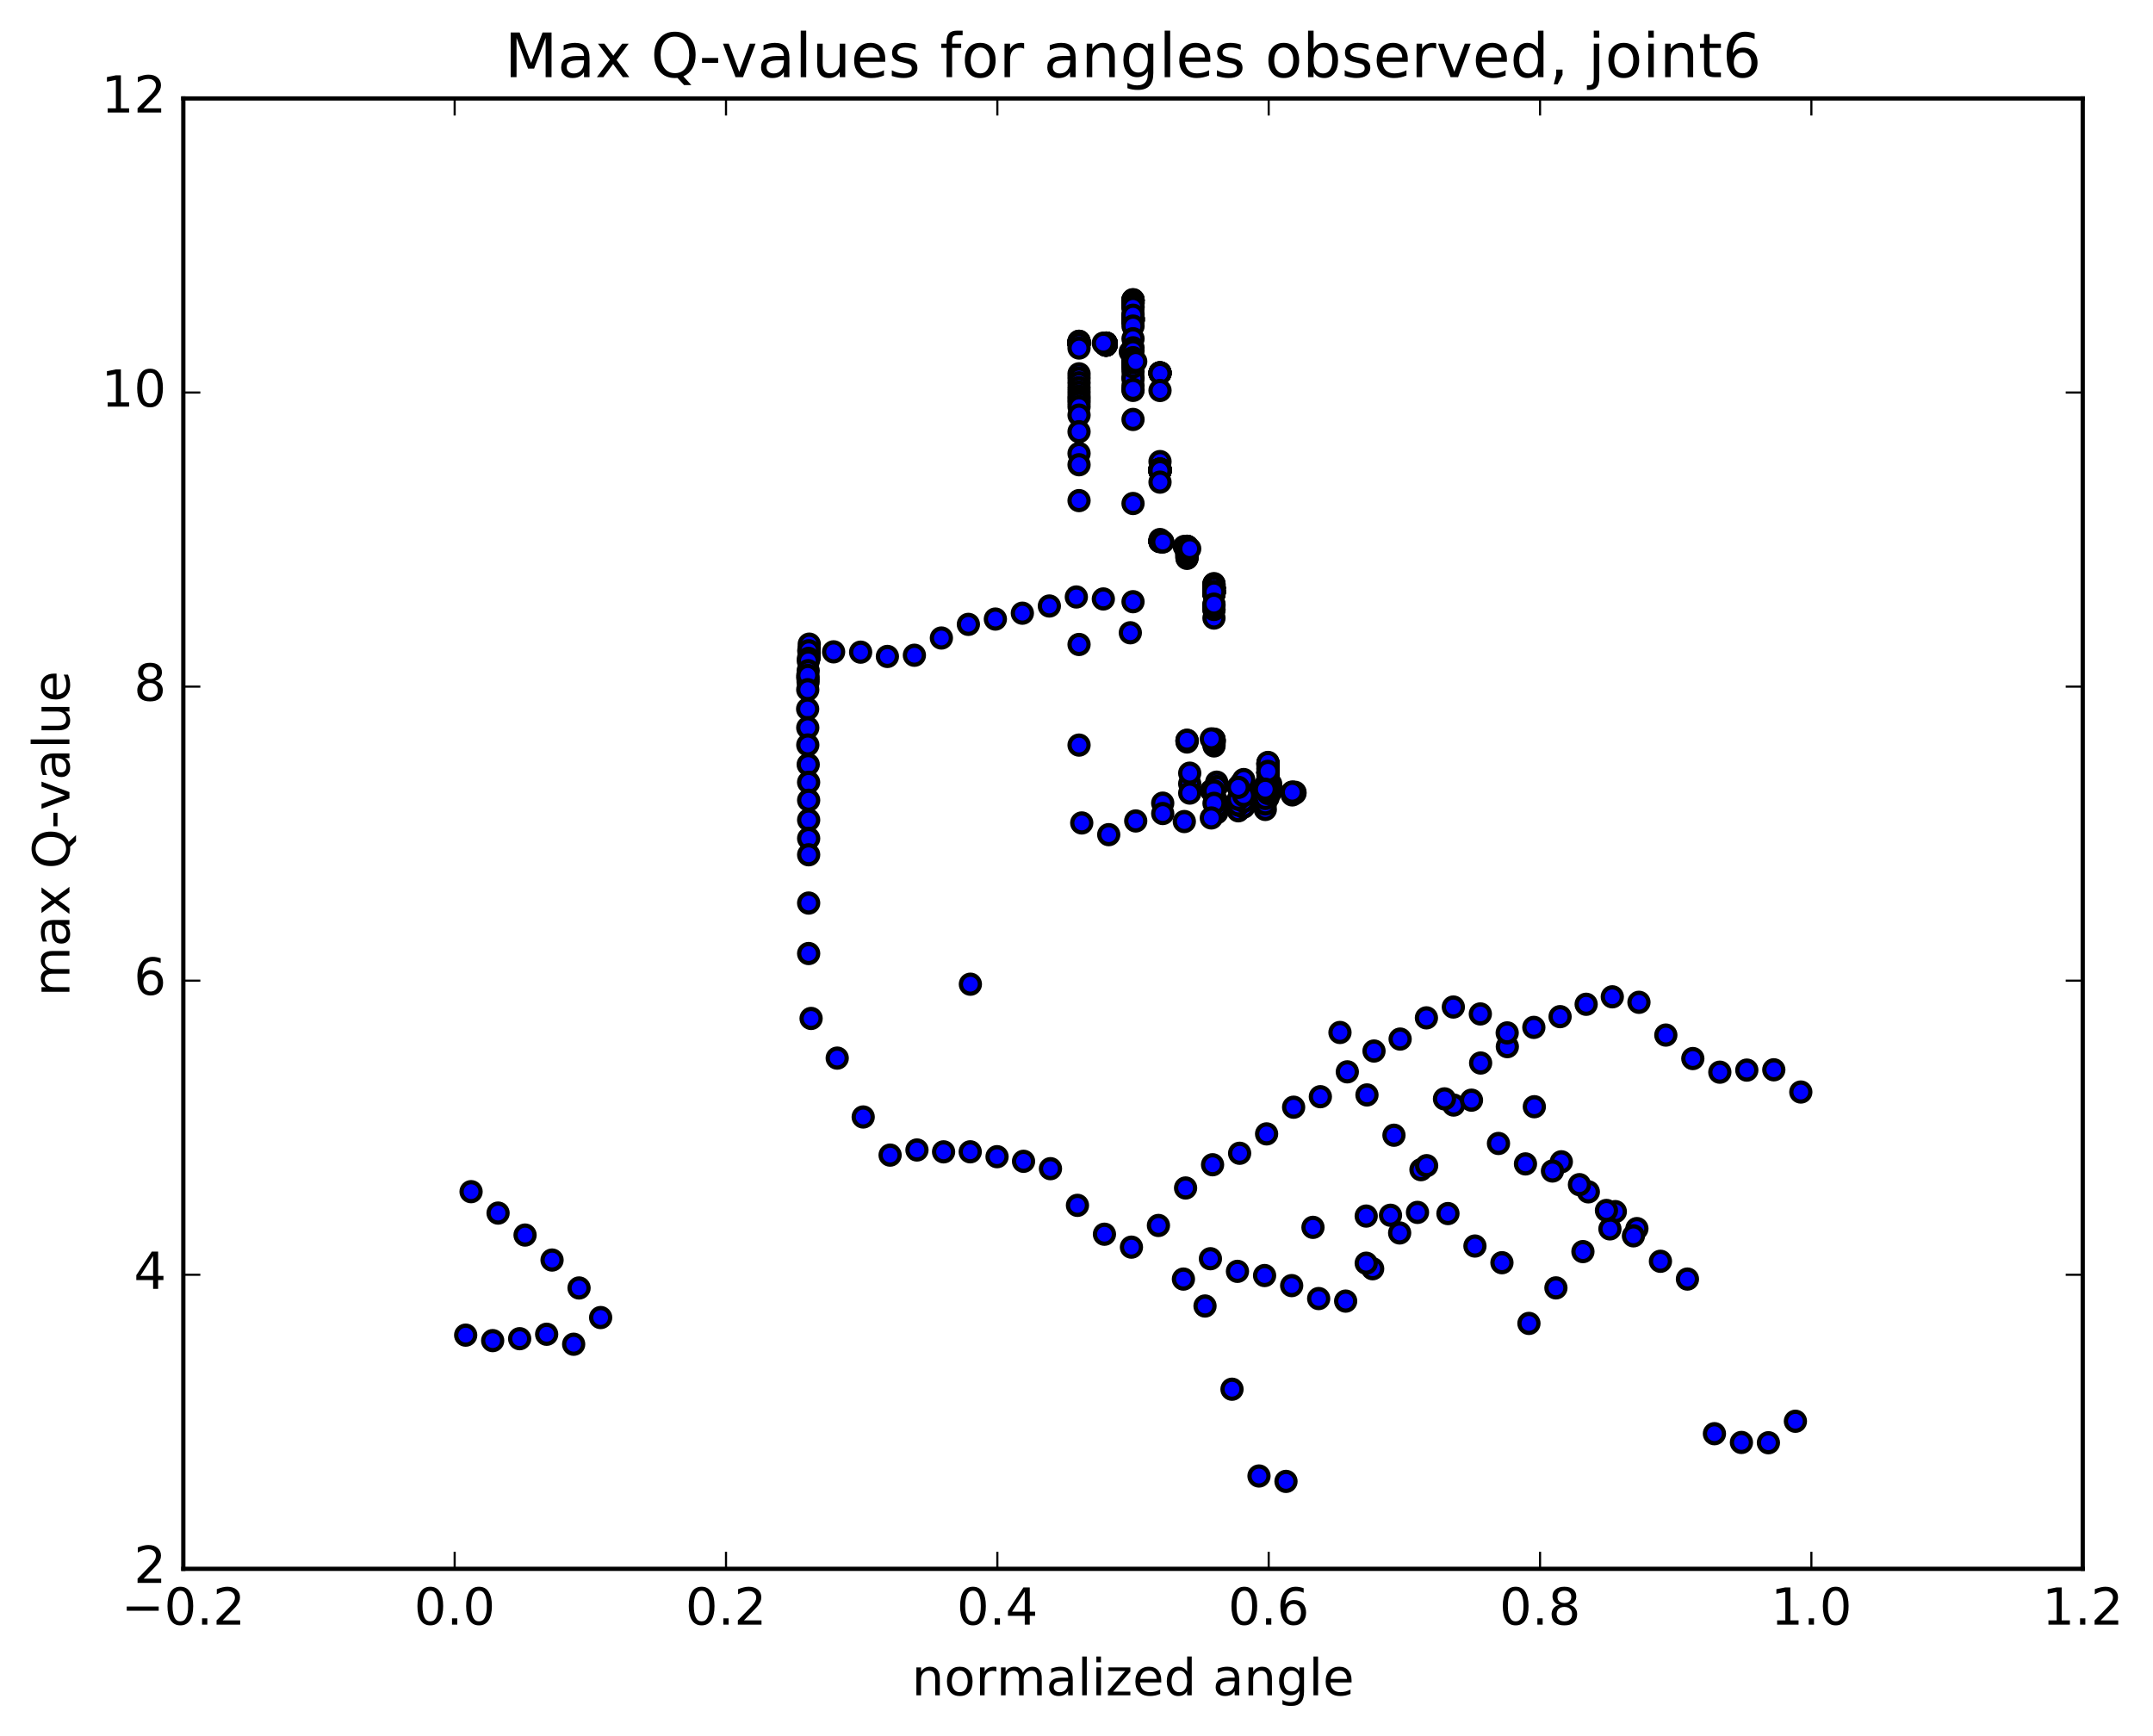 <?xml version="1.0" encoding="utf-8" standalone="no"?>
<!DOCTYPE svg PUBLIC "-//W3C//DTD SVG 1.1//EN"
  "http://www.w3.org/Graphics/SVG/1.1/DTD/svg11.dtd">
<!-- Created with matplotlib (http://matplotlib.org/) -->
<svg height="408pt" version="1.1" viewBox="0 0 506 408" width="506pt" xmlns="http://www.w3.org/2000/svg" xmlns:xlink="http://www.w3.org/1999/xlink">
 <defs>
  <style type="text/css">
*{stroke-linecap:butt;stroke-linejoin:round;stroke-miterlimit:100000;}
  </style>
 </defs>
 <g id="figure_1">
  <g id="patch_1">
   <path d="M 0 408.169 
L 506.226 408.169 
L 506.226 0 
L 0 0 
z
" style="fill:#ffffff;"/>
  </g>
  <g id="axes_1">
   <g id="patch_2">
    <path d="M 43.084 368.742 
L 489.484 368.742 
L 489.484 23.142 
L 43.084 23.142 
z
" style="fill:#ffffff;"/>
   </g>
   <g id="PathCollection_1">
    <defs>
     <path d="M 0 2.236 
C 0.593 2.236 1.162 2 1.581 1.581 
C 2 1.162 2.236 0.593 2.236 0 
C 2.236 -0.593 2 -1.162 1.581 -1.581 
C 1.162 -2 0.593 -2.236 0 -2.236 
C -0.593 -2.236 -1.162 -2 -1.581 -1.581 
C -2 -1.162 -2.236 -0.593 -2.236 0 
C -2.236 0.593 -2 1.162 -1.581 1.581 
C -1.162 2 -0.593 2.236 0 2.236 
z
" id="me5e91a99d8" style="stroke:#000000;"/>
    </defs>
    <g clip-path="url(#p0787ec1eae)">
     <use style="fill:#0000ff;stroke:#000000;" x="228.059" xlink:href="#me5e91a99d8" y="231.33"/>
     <use style="fill:#0000ff;stroke:#000000;" x="266.284" xlink:href="#me5e91a99d8" y="90.666"/>
     <use style="fill:#0000ff;stroke:#000000;" x="266.284" xlink:href="#me5e91a99d8" y="87.304"/>
     <use style="fill:#0000ff;stroke:#000000;" x="265.649" xlink:href="#me5e91a99d8" y="82.706"/>
     <use style="fill:#0000ff;stroke:#000000;" x="259.94" xlink:href="#me5e91a99d8" y="80.715"/>
     <use style="fill:#0000ff;stroke:#000000;" x="259.94" xlink:href="#me5e91a99d8" y="80.996"/>
     <use style="fill:#0000ff;stroke:#000000;" x="259.94" xlink:href="#me5e91a99d8" y="81.127"/>
     <use style="fill:#0000ff;stroke:#000000;" x="259.94" xlink:href="#me5e91a99d8" y="81.134"/>
     <use style="fill:#0000ff;stroke:#000000;" x="259.94" xlink:href="#me5e91a99d8" y="81.121"/>
     <use style="fill:#0000ff;stroke:#000000;" x="259.94" xlink:href="#me5e91a99d8" y="81.113"/>
     <use style="fill:#0000ff;stroke:#000000;" x="259.94" xlink:href="#me5e91a99d8" y="81.114"/>
     <use style="fill:#0000ff;stroke:#000000;" x="259.94" xlink:href="#me5e91a99d8" y="81.114"/>
     <use style="fill:#0000ff;stroke:#000000;" x="259.94" xlink:href="#me5e91a99d8" y="81.093"/>
     <use style="fill:#0000ff;stroke:#000000;" x="259.94" xlink:href="#me5e91a99d8" y="81.068"/>
     <use style="fill:#0000ff;stroke:#000000;" x="259.94" xlink:href="#me5e91a99d8" y="81.052"/>
     <use style="fill:#0000ff;stroke:#000000;" x="259.94" xlink:href="#me5e91a99d8" y="81.02"/>
     <use style="fill:#0000ff;stroke:#000000;" x="259.94" xlink:href="#me5e91a99d8" y="80.958"/>
     <use style="fill:#0000ff;stroke:#000000;" x="259.94" xlink:href="#me5e91a99d8" y="80.901"/>
     <use style="fill:#0000ff;stroke:#000000;" x="259.94" xlink:href="#me5e91a99d8" y="80.873"/>
     <use style="fill:#0000ff;stroke:#000000;" x="259.94" xlink:href="#me5e91a99d8" y="80.836"/>
     <use style="fill:#0000ff;stroke:#000000;" x="259.94" xlink:href="#me5e91a99d8" y="80.799"/>
     <use style="fill:#0000ff;stroke:#000000;" x="259.94" xlink:href="#me5e91a99d8" y="80.789"/>
     <use style="fill:#0000ff;stroke:#000000;" x="259.94" xlink:href="#me5e91a99d8" y="80.765"/>
     <use style="fill:#0000ff;stroke:#000000;" x="259.94" xlink:href="#me5e91a99d8" y="80.759"/>
     <use style="fill:#0000ff;stroke:#000000;" x="259.94" xlink:href="#me5e91a99d8" y="80.731"/>
     <use style="fill:#0000ff;stroke:#000000;" x="259.94" xlink:href="#me5e91a99d8" y="80.706"/>
     <use style="fill:#0000ff;stroke:#000000;" x="259.94" xlink:href="#me5e91a99d8" y="80.684"/>
     <use style="fill:#0000ff;stroke:#000000;" x="259.94" xlink:href="#me5e91a99d8" y="80.678"/>
     <use style="fill:#0000ff;stroke:#000000;" x="259.941" xlink:href="#me5e91a99d8" y="80.665"/>
     <use style="fill:#0000ff;stroke:#000000;" x="259.941" xlink:href="#me5e91a99d8" y="80.633"/>
     <use style="fill:#0000ff;stroke:#000000;" x="259.941" xlink:href="#me5e91a99d8" y="80.646"/>
     <use style="fill:#0000ff;stroke:#000000;" x="259.941" xlink:href="#me5e91a99d8" y="80.657"/>
     <use style="fill:#0000ff;stroke:#000000;" x="259.941" xlink:href="#me5e91a99d8" y="80.647"/>
     <use style="fill:#0000ff;stroke:#000000;" x="259.941" xlink:href="#me5e91a99d8" y="80.647"/>
     <use style="fill:#0000ff;stroke:#000000;" x="259.941" xlink:href="#me5e91a99d8" y="80.657"/>
     <use style="fill:#0000ff;stroke:#000000;" x="259.941" xlink:href="#me5e91a99d8" y="80.648"/>
     <use style="fill:#0000ff;stroke:#000000;" x="259.941" xlink:href="#me5e91a99d8" y="80.674"/>
     <use style="fill:#0000ff;stroke:#000000;" x="259.941" xlink:href="#me5e91a99d8" y="80.716"/>
     <use style="fill:#0000ff;stroke:#000000;" x="259.941" xlink:href="#me5e91a99d8" y="80.704"/>
     <use style="fill:#0000ff;stroke:#000000;" x="259.941" xlink:href="#me5e91a99d8" y="80.708"/>
     <use style="fill:#0000ff;stroke:#000000;" x="259.941" xlink:href="#me5e91a99d8" y="80.706"/>
     <use style="fill:#0000ff;stroke:#000000;" x="259.941" xlink:href="#me5e91a99d8" y="80.73"/>
     <use style="fill:#0000ff;stroke:#000000;" x="259.941" xlink:href="#me5e91a99d8" y="80.736"/>
     <use style="fill:#0000ff;stroke:#000000;" x="259.941" xlink:href="#me5e91a99d8" y="80.743"/>
     <use style="fill:#0000ff;stroke:#000000;" x="259.941" xlink:href="#me5e91a99d8" y="80.739"/>
     <use style="fill:#0000ff;stroke:#000000;" x="259.941" xlink:href="#me5e91a99d8" y="80.767"/>
     <use style="fill:#0000ff;stroke:#000000;" x="259.941" xlink:href="#me5e91a99d8" y="80.783"/>
     <use style="fill:#0000ff;stroke:#000000;" x="259.941" xlink:href="#me5e91a99d8" y="80.772"/>
     <use style="fill:#0000ff;stroke:#000000;" x="259.941" xlink:href="#me5e91a99d8" y="80.763"/>
     <use style="fill:#0000ff;stroke:#000000;" x="259.941" xlink:href="#me5e91a99d8" y="80.744"/>
     <use style="fill:#0000ff;stroke:#000000;" x="259.941" xlink:href="#me5e91a99d8" y="80.761"/>
     <use style="fill:#0000ff;stroke:#000000;" x="259.941" xlink:href="#me5e91a99d8" y="80.763"/>
     <use style="fill:#0000ff;stroke:#000000;" x="259.941" xlink:href="#me5e91a99d8" y="80.783"/>
     <use style="fill:#0000ff;stroke:#000000;" x="259.941" xlink:href="#me5e91a99d8" y="80.776"/>
     <use style="fill:#0000ff;stroke:#000000;" x="259.941" xlink:href="#me5e91a99d8" y="80.776"/>
     <use style="fill:#0000ff;stroke:#000000;" x="259.941" xlink:href="#me5e91a99d8" y="80.756"/>
     <use style="fill:#0000ff;stroke:#000000;" x="259.941" xlink:href="#me5e91a99d8" y="80.735"/>
     <use style="fill:#0000ff;stroke:#000000;" x="259.941" xlink:href="#me5e91a99d8" y="80.738"/>
     <use style="fill:#0000ff;stroke:#000000;" x="259.941" xlink:href="#me5e91a99d8" y="80.726"/>
     <use style="fill:#0000ff;stroke:#000000;" x="259.941" xlink:href="#me5e91a99d8" y="80.738"/>
     <use style="fill:#0000ff;stroke:#000000;" x="259.941" xlink:href="#me5e91a99d8" y="80.764"/>
     <use style="fill:#0000ff;stroke:#000000;" x="259.941" xlink:href="#me5e91a99d8" y="80.759"/>
     <use style="fill:#0000ff;stroke:#000000;" x="259.941" xlink:href="#me5e91a99d8" y="80.75"/>
     <use style="fill:#0000ff;stroke:#000000;" x="259.307" xlink:href="#me5e91a99d8" y="80.662"/>
     <use style="fill:#0000ff;stroke:#000000;" x="253.598" xlink:href="#me5e91a99d8" y="80.406"/>
     <use style="fill:#0000ff;stroke:#000000;" x="253.598" xlink:href="#me5e91a99d8" y="80.345"/>
     <use style="fill:#0000ff;stroke:#000000;" x="253.598" xlink:href="#me5e91a99d8" y="80.367"/>
     <use style="fill:#0000ff;stroke:#000000;" x="253.598" xlink:href="#me5e91a99d8" y="80.378"/>
     <use style="fill:#0000ff;stroke:#000000;" x="253.598" xlink:href="#me5e91a99d8" y="80.213"/>
     <use style="fill:#0000ff;stroke:#000000;" x="253.598" xlink:href="#me5e91a99d8" y="80.236"/>
     <use style="fill:#0000ff;stroke:#000000;" x="253.598" xlink:href="#me5e91a99d8" y="80.709"/>
     <use style="fill:#0000ff;stroke:#000000;" x="253.598" xlink:href="#me5e91a99d8" y="80.743"/>
     <use style="fill:#0000ff;stroke:#000000;" x="253.598" xlink:href="#me5e91a99d8" y="80.733"/>
     <use style="fill:#0000ff;stroke:#000000;" x="253.598" xlink:href="#me5e91a99d8" y="80.697"/>
     <use style="fill:#0000ff;stroke:#000000;" x="253.598" xlink:href="#me5e91a99d8" y="80.664"/>
     <use style="fill:#0000ff;stroke:#000000;" x="253.598" xlink:href="#me5e91a99d8" y="80.664"/>
     <use style="fill:#0000ff;stroke:#000000;" x="253.598" xlink:href="#me5e91a99d8" y="80.769"/>
     <use style="fill:#0000ff;stroke:#000000;" x="253.598" xlink:href="#me5e91a99d8" y="81.807"/>
     <use style="fill:#0000ff;stroke:#000000;" x="253.598" xlink:href="#me5e91a99d8" y="87.862"/>
     <use style="fill:#0000ff;stroke:#000000;" x="253.598" xlink:href="#me5e91a99d8" y="88.855"/>
     <use style="fill:#0000ff;stroke:#000000;" x="253.598" xlink:href="#me5e91a99d8" y="89.979"/>
     <use style="fill:#0000ff;stroke:#000000;" x="253.598" xlink:href="#me5e91a99d8" y="91.134"/>
     <use style="fill:#0000ff;stroke:#000000;" x="253.598" xlink:href="#me5e91a99d8" y="92.143"/>
     <use style="fill:#0000ff;stroke:#000000;" x="253.598" xlink:href="#me5e91a99d8" y="93.128"/>
     <use style="fill:#0000ff;stroke:#000000;" x="253.598" xlink:href="#me5e91a99d8" y="93.849"/>
     <use style="fill:#0000ff;stroke:#000000;" x="253.598" xlink:href="#me5e91a99d8" y="94.604"/>
     <use style="fill:#0000ff;stroke:#000000;" x="253.598" xlink:href="#me5e91a99d8" y="95.587"/>
     <use style="fill:#0000ff;stroke:#000000;" x="253.598" xlink:href="#me5e91a99d8" y="97.565"/>
     <use style="fill:#0000ff;stroke:#000000;" x="253.598" xlink:href="#me5e91a99d8" y="101.473"/>
     <use style="fill:#0000ff;stroke:#000000;" x="253.598" xlink:href="#me5e91a99d8" y="106.581"/>
     <use style="fill:#0000ff;stroke:#000000;" x="253.598" xlink:href="#me5e91a99d8" y="109.237"/>
     <use style="fill:#0000ff;stroke:#000000;" x="253.598" xlink:href="#me5e91a99d8" y="117.665"/>
     <use style="fill:#0000ff;stroke:#000000;" x="253.598" xlink:href="#me5e91a99d8" y="151.481"/>
     <use style="fill:#0000ff;stroke:#000000;" x="253.598" xlink:href="#me5e91a99d8" y="175.129"/>
     <use style="fill:#0000ff;stroke:#000000;" x="254.232" xlink:href="#me5e91a99d8" y="193.43"/>
     <use style="fill:#0000ff;stroke:#000000;" x="260.576" xlink:href="#me5e91a99d8" y="196.183"/>
     <use style="fill:#0000ff;stroke:#000000;" x="266.919" xlink:href="#me5e91a99d8" y="192.962"/>
     <use style="fill:#0000ff;stroke:#000000;" x="273.263" xlink:href="#me5e91a99d8" y="188.775"/>
     <use style="fill:#0000ff;stroke:#000000;" x="279.607" xlink:href="#me5e91a99d8" y="184.205"/>
     <use style="fill:#0000ff;stroke:#000000;" x="285.95" xlink:href="#me5e91a99d8" y="183.842"/>
     <use style="fill:#0000ff;stroke:#000000;" x="292.294" xlink:href="#me5e91a99d8" y="187.014"/>
     <use style="fill:#0000ff;stroke:#000000;" x="298.637" xlink:href="#me5e91a99d8" y="186.166"/>
     <use style="fill:#0000ff;stroke:#000000;" x="303.712" xlink:href="#me5e91a99d8" y="186.84"/>
     <use style="fill:#0000ff;stroke:#000000;" x="297.369" xlink:href="#me5e91a99d8" y="185.28"/>
     <use style="fill:#0000ff;stroke:#000000;" x="291.66" xlink:href="#me5e91a99d8" y="184.174"/>
     <use style="fill:#0000ff;stroke:#000000;" x="292.294" xlink:href="#me5e91a99d8" y="184.227"/>
     <use style="fill:#0000ff;stroke:#000000;" x="298.638" xlink:href="#me5e91a99d8" y="184.264"/>
     <use style="fill:#0000ff;stroke:#000000;" x="304.347" xlink:href="#me5e91a99d8" y="186.218"/>
     <use style="fill:#0000ff;stroke:#000000;" x="303.713" xlink:href="#me5e91a99d8" y="186.2"/>
     <use style="fill:#0000ff;stroke:#000000;" x="297.369" xlink:href="#me5e91a99d8" y="184.619"/>
     <use style="fill:#0000ff;stroke:#000000;" x="291.66" xlink:href="#me5e91a99d8" y="185.044"/>
     <use style="fill:#0000ff;stroke:#000000;" x="292.295" xlink:href="#me5e91a99d8" y="185.049"/>
     <use style="fill:#0000ff;stroke:#000000;" x="298.638" xlink:href="#me5e91a99d8" y="185.119"/>
     <use style="fill:#0000ff;stroke:#000000;" x="304.348" xlink:href="#me5e91a99d8" y="186.447"/>
     <use style="fill:#0000ff;stroke:#000000;" x="303.713" xlink:href="#me5e91a99d8" y="186.207"/>
     <use style="fill:#0000ff;stroke:#000000;" x="297.37" xlink:href="#me5e91a99d8" y="184.702"/>
     <use style="fill:#0000ff;stroke:#000000;" x="291.661" xlink:href="#me5e91a99d8" y="185.049"/>
     <use style="fill:#0000ff;stroke:#000000;" x="292.296" xlink:href="#me5e91a99d8" y="184.955"/>
     <use style="fill:#0000ff;stroke:#000000;" x="298.005" xlink:href="#me5e91a99d8" y="184.873"/>
     <use style="fill:#0000ff;stroke:#000000;" x="298.005" xlink:href="#me5e91a99d8" y="184.941"/>
     <use style="fill:#0000ff;stroke:#000000;" x="298.005" xlink:href="#me5e91a99d8" y="187.52"/>
     <use style="fill:#0000ff;stroke:#000000;" x="297.371" xlink:href="#me5e91a99d8" y="190.259"/>
     <use style="fill:#0000ff;stroke:#000000;" x="291.028" xlink:href="#me5e91a99d8" y="190.575"/>
     <use style="fill:#0000ff;stroke:#000000;" x="285.953" xlink:href="#me5e91a99d8" y="191.053"/>
     <use style="fill:#0000ff;stroke:#000000;" x="292.296" xlink:href="#me5e91a99d8" y="189.712"/>
     <use style="fill:#0000ff;stroke:#000000;" x="297.371" xlink:href="#me5e91a99d8" y="188.965"/>
     <use style="fill:#0000ff;stroke:#000000;" x="291.028" xlink:href="#me5e91a99d8" y="189.207"/>
     <use style="fill:#0000ff;stroke:#000000;" x="285.953" xlink:href="#me5e91a99d8" y="189.669"/>
     <use style="fill:#0000ff;stroke:#000000;" x="292.297" xlink:href="#me5e91a99d8" y="188.339"/>
     <use style="fill:#0000ff;stroke:#000000;" x="297.372" xlink:href="#me5e91a99d8" y="187.678"/>
     <use style="fill:#0000ff;stroke:#000000;" x="291.028" xlink:href="#me5e91a99d8" y="187.848"/>
     <use style="fill:#0000ff;stroke:#000000;" x="285.954" xlink:href="#me5e91a99d8" y="188.3"/>
     <use style="fill:#0000ff;stroke:#000000;" x="292.297" xlink:href="#me5e91a99d8" y="186.978"/>
     <use style="fill:#0000ff;stroke:#000000;" x="298.006" xlink:href="#me5e91a99d8" y="186.503"/>
     <use style="fill:#0000ff;stroke:#000000;" x="298.007" xlink:href="#me5e91a99d8" y="186.139"/>
     <use style="fill:#0000ff;stroke:#000000;" x="298.007" xlink:href="#me5e91a99d8" y="185.824"/>
     <use style="fill:#0000ff;stroke:#000000;" x="298.007" xlink:href="#me5e91a99d8" y="185.602"/>
     <use style="fill:#0000ff;stroke:#000000;" x="297.372" xlink:href="#me5e91a99d8" y="184.921"/>
     <use style="fill:#0000ff;stroke:#000000;" x="291.029" xlink:href="#me5e91a99d8" y="184.942"/>
     <use style="fill:#0000ff;stroke:#000000;" x="284.685" xlink:href="#me5e91a99d8" y="185.826"/>
     <use style="fill:#0000ff;stroke:#000000;" x="279.611" xlink:href="#me5e91a99d8" y="186.408"/>
     <use style="fill:#0000ff;stroke:#000000;" x="285.954" xlink:href="#me5e91a99d8" y="184.872"/>
     <use style="fill:#0000ff;stroke:#000000;" x="292.298" xlink:href="#me5e91a99d8" y="183.23"/>
     <use style="fill:#0000ff;stroke:#000000;" x="298.007" xlink:href="#me5e91a99d8" y="183.11"/>
     <use style="fill:#0000ff;stroke:#000000;" x="298.007" xlink:href="#me5e91a99d8" y="182.792"/>
     <use style="fill:#0000ff;stroke:#000000;" x="298.007" xlink:href="#me5e91a99d8" y="182.44"/>
     <use style="fill:#0000ff;stroke:#000000;" x="298.007" xlink:href="#me5e91a99d8" y="182.117"/>
     <use style="fill:#0000ff;stroke:#000000;" x="298.007" xlink:href="#me5e91a99d8" y="181.796"/>
     <use style="fill:#0000ff;stroke:#000000;" x="298.007" xlink:href="#me5e91a99d8" y="181.475"/>
     <use style="fill:#0000ff;stroke:#000000;" x="298.006" xlink:href="#me5e91a99d8" y="181.156"/>
     <use style="fill:#0000ff;stroke:#000000;" x="298.006" xlink:href="#me5e91a99d8" y="180.839"/>
     <use style="fill:#0000ff;stroke:#000000;" x="298.006" xlink:href="#me5e91a99d8" y="180.531"/>
     <use style="fill:#0000ff;stroke:#000000;" x="298.006" xlink:href="#me5e91a99d8" y="180.203"/>
     <use style="fill:#0000ff;stroke:#000000;" x="298.006" xlink:href="#me5e91a99d8" y="179.887"/>
     <use style="fill:#0000ff;stroke:#000000;" x="298.006" xlink:href="#me5e91a99d8" y="179.617"/>
     <use style="fill:#0000ff;stroke:#000000;" x="298.006" xlink:href="#me5e91a99d8" y="179.5"/>
     <use style="fill:#0000ff;stroke:#000000;" x="298.006" xlink:href="#me5e91a99d8" y="179.41"/>
     <use style="fill:#0000ff;stroke:#000000;" x="298.006" xlink:href="#me5e91a99d8" y="179.331"/>
     <use style="fill:#0000ff;stroke:#000000;" x="298.006" xlink:href="#me5e91a99d8" y="179.546"/>
     <use style="fill:#0000ff;stroke:#000000;" x="298.006" xlink:href="#me5e91a99d8" y="181.582"/>
     <use style="fill:#0000ff;stroke:#000000;" x="298.006" xlink:href="#me5e91a99d8" y="181.671"/>
     <use style="fill:#0000ff;stroke:#000000;" x="298.006" xlink:href="#me5e91a99d8" y="181.689"/>
     <use style="fill:#0000ff;stroke:#000000;" x="298.006" xlink:href="#me5e91a99d8" y="181.672"/>
     <use style="fill:#0000ff;stroke:#000000;" x="298.006" xlink:href="#me5e91a99d8" y="181.645"/>
     <use style="fill:#0000ff;stroke:#000000;" x="298.006" xlink:href="#me5e91a99d8" y="181.613"/>
     <use style="fill:#0000ff;stroke:#000000;" x="298.006" xlink:href="#me5e91a99d8" y="181.583"/>
     <use style="fill:#0000ff;stroke:#000000;" x="298.006" xlink:href="#me5e91a99d8" y="181.551"/>
     <use style="fill:#0000ff;stroke:#000000;" x="298.006" xlink:href="#me5e91a99d8" y="180.686"/>
     <use style="fill:#0000ff;stroke:#000000;" x="298.006" xlink:href="#me5e91a99d8" y="179.894"/>
     <use style="fill:#0000ff;stroke:#000000;" x="298.006" xlink:href="#me5e91a99d8" y="179.564"/>
     <use style="fill:#0000ff;stroke:#000000;" x="298.006" xlink:href="#me5e91a99d8" y="179.206"/>
     <use style="fill:#0000ff;stroke:#000000;" x="298.006" xlink:href="#me5e91a99d8" y="181.302"/>
     <use style="fill:#0000ff;stroke:#000000;" x="298.006" xlink:href="#me5e91a99d8" y="185.885"/>
     <use style="fill:#0000ff;stroke:#000000;" x="297.371" xlink:href="#me5e91a99d8" y="185.501"/>
     <use style="fill:#0000ff;stroke:#000000;" x="291.028" xlink:href="#me5e91a99d8" y="185.062"/>
     <use style="fill:#0000ff;stroke:#000000;" x="285.319" xlink:href="#me5e91a99d8" y="185.894"/>
     <use style="fill:#0000ff;stroke:#000000;" x="285.319" xlink:href="#me5e91a99d8" y="188.821"/>
     <use style="fill:#0000ff;stroke:#000000;" x="284.684" xlink:href="#me5e91a99d8" y="192.251"/>
     <use style="fill:#0000ff;stroke:#000000;" x="278.341" xlink:href="#me5e91a99d8" y="193.1"/>
     <use style="fill:#0000ff;stroke:#000000;" x="273.266" xlink:href="#me5e91a99d8" y="191.216"/>
     <use style="fill:#0000ff;stroke:#000000;" x="279.61" xlink:href="#me5e91a99d8" y="181.728"/>
     <use style="fill:#0000ff;stroke:#000000;" x="285.319" xlink:href="#me5e91a99d8" y="175.326"/>
     <use style="fill:#0000ff;stroke:#000000;" x="285.319" xlink:href="#me5e91a99d8" y="175.018"/>
     <use style="fill:#0000ff;stroke:#000000;" x="285.319" xlink:href="#me5e91a99d8" y="174.678"/>
     <use style="fill:#0000ff;stroke:#000000;" x="285.319" xlink:href="#me5e91a99d8" y="174.518"/>
     <use style="fill:#0000ff;stroke:#000000;" x="285.319" xlink:href="#me5e91a99d8" y="174.422"/>
     <use style="fill:#0000ff;stroke:#000000;" x="285.319" xlink:href="#me5e91a99d8" y="174.336"/>
     <use style="fill:#0000ff;stroke:#000000;" x="285.319" xlink:href="#me5e91a99d8" y="174.249"/>
     <use style="fill:#0000ff;stroke:#000000;" x="285.318" xlink:href="#me5e91a99d8" y="174.166"/>
     <use style="fill:#0000ff;stroke:#000000;" x="285.318" xlink:href="#me5e91a99d8" y="174.102"/>
     <use style="fill:#0000ff;stroke:#000000;" x="285.318" xlink:href="#me5e91a99d8" y="174.038"/>
     <use style="fill:#0000ff;stroke:#000000;" x="285.318" xlink:href="#me5e91a99d8" y="173.972"/>
     <use style="fill:#0000ff;stroke:#000000;" x="285.318" xlink:href="#me5e91a99d8" y="173.906"/>
     <use style="fill:#0000ff;stroke:#000000;" x="285.318" xlink:href="#me5e91a99d8" y="173.849"/>
     <use style="fill:#0000ff;stroke:#000000;" x="285.318" xlink:href="#me5e91a99d8" y="173.789"/>
     <use style="fill:#0000ff;stroke:#000000;" x="285.318" xlink:href="#me5e91a99d8" y="173.72"/>
     <use style="fill:#0000ff;stroke:#000000;" x="284.684" xlink:href="#me5e91a99d8" y="173.668"/>
     <use style="fill:#0000ff;stroke:#000000;" x="278.975" xlink:href="#me5e91a99d8" y="174.403"/>
     <use style="fill:#0000ff;stroke:#000000;" x="278.975" xlink:href="#me5e91a99d8" y="174.161"/>
     <use style="fill:#0000ff;stroke:#000000;" x="278.975" xlink:href="#me5e91a99d8" y="174.059"/>
     <use style="fill:#0000ff;stroke:#000000;" x="278.975" xlink:href="#me5e91a99d8" y="173.981"/>
     <use style="fill:#0000ff;stroke:#000000;" x="266.284" xlink:href="#me5e91a99d8" y="88.698"/>
     <use style="fill:#0000ff;stroke:#000000;" x="266.284" xlink:href="#me5e91a99d8" y="84.519"/>
     <use style="fill:#0000ff;stroke:#000000;" x="266.284" xlink:href="#me5e91a99d8" y="72.26"/>
     <use style="fill:#0000ff;stroke:#000000;" x="266.284" xlink:href="#me5e91a99d8" y="75.172"/>
     <use style="fill:#0000ff;stroke:#000000;" x="266.284" xlink:href="#me5e91a99d8" y="75.423"/>
     <use style="fill:#0000ff;stroke:#000000;" x="266.284" xlink:href="#me5e91a99d8" y="75.505"/>
     <use style="fill:#0000ff;stroke:#000000;" x="266.284" xlink:href="#me5e91a99d8" y="75.52"/>
     <use style="fill:#0000ff;stroke:#000000;" x="266.284" xlink:href="#me5e91a99d8" y="75.479"/>
     <use style="fill:#0000ff;stroke:#000000;" x="266.284" xlink:href="#me5e91a99d8" y="75.415"/>
     <use style="fill:#0000ff;stroke:#000000;" x="266.284" xlink:href="#me5e91a99d8" y="75.37"/>
     <use style="fill:#0000ff;stroke:#000000;" x="266.284" xlink:href="#me5e91a99d8" y="75.311"/>
     <use style="fill:#0000ff;stroke:#000000;" x="266.284" xlink:href="#me5e91a99d8" y="75.283"/>
     <use style="fill:#0000ff;stroke:#000000;" x="266.284" xlink:href="#me5e91a99d8" y="75.242"/>
     <use style="fill:#0000ff;stroke:#000000;" x="266.284" xlink:href="#me5e91a99d8" y="75.197"/>
     <use style="fill:#0000ff;stroke:#000000;" x="266.284" xlink:href="#me5e91a99d8" y="75.164"/>
     <use style="fill:#0000ff;stroke:#000000;" x="266.284" xlink:href="#me5e91a99d8" y="75.128"/>
     <use style="fill:#0000ff;stroke:#000000;" x="266.284" xlink:href="#me5e91a99d8" y="75.044"/>
     <use style="fill:#0000ff;stroke:#000000;" x="266.284" xlink:href="#me5e91a99d8" y="75.017"/>
     <use style="fill:#0000ff;stroke:#000000;" x="266.284" xlink:href="#me5e91a99d8" y="74.966"/>
     <use style="fill:#0000ff;stroke:#000000;" x="266.284" xlink:href="#me5e91a99d8" y="74.94"/>
     <use style="fill:#0000ff;stroke:#000000;" x="266.284" xlink:href="#me5e91a99d8" y="74.883"/>
     <use style="fill:#0000ff;stroke:#000000;" x="266.284" xlink:href="#me5e91a99d8" y="74.879"/>
     <use style="fill:#0000ff;stroke:#000000;" x="266.284" xlink:href="#me5e91a99d8" y="74.84"/>
     <use style="fill:#0000ff;stroke:#000000;" x="266.284" xlink:href="#me5e91a99d8" y="74.795"/>
     <use style="fill:#0000ff;stroke:#000000;" x="266.284" xlink:href="#me5e91a99d8" y="74.776"/>
     <use style="fill:#0000ff;stroke:#000000;" x="266.284" xlink:href="#me5e91a99d8" y="74.754"/>
     <use style="fill:#0000ff;stroke:#000000;" x="266.284" xlink:href="#me5e91a99d8" y="74.742"/>
     <use style="fill:#0000ff;stroke:#000000;" x="266.284" xlink:href="#me5e91a99d8" y="74.69"/>
     <use style="fill:#0000ff;stroke:#000000;" x="266.284" xlink:href="#me5e91a99d8" y="74.658"/>
     <use style="fill:#0000ff;stroke:#000000;" x="266.284" xlink:href="#me5e91a99d8" y="74.613"/>
     <use style="fill:#0000ff;stroke:#000000;" x="266.284" xlink:href="#me5e91a99d8" y="74.56"/>
     <use style="fill:#0000ff;stroke:#000000;" x="266.284" xlink:href="#me5e91a99d8" y="73.787"/>
     <use style="fill:#0000ff;stroke:#000000;" x="266.284" xlink:href="#me5e91a99d8" y="71.953"/>
     <use style="fill:#0000ff;stroke:#000000;" x="266.284" xlink:href="#me5e91a99d8" y="71.251"/>
     <use style="fill:#0000ff;stroke:#000000;" x="266.284" xlink:href="#me5e91a99d8" y="70.783"/>
     <use style="fill:#0000ff;stroke:#000000;" x="266.284" xlink:href="#me5e91a99d8" y="70.696"/>
     <use style="fill:#0000ff;stroke:#000000;" x="266.284" xlink:href="#me5e91a99d8" y="70.582"/>
     <use style="fill:#0000ff;stroke:#000000;" x="266.284" xlink:href="#me5e91a99d8" y="70.512"/>
     <use style="fill:#0000ff;stroke:#000000;" x="266.284" xlink:href="#me5e91a99d8" y="70.525"/>
     <use style="fill:#0000ff;stroke:#000000;" x="266.284" xlink:href="#me5e91a99d8" y="70.613"/>
     <use style="fill:#0000ff;stroke:#000000;" x="266.284" xlink:href="#me5e91a99d8" y="70.636"/>
     <use style="fill:#0000ff;stroke:#000000;" x="266.284" xlink:href="#me5e91a99d8" y="70.441"/>
     <use style="fill:#0000ff;stroke:#000000;" x="266.284" xlink:href="#me5e91a99d8" y="70.717"/>
     <use style="fill:#0000ff;stroke:#000000;" x="266.284" xlink:href="#me5e91a99d8" y="71.099"/>
     <use style="fill:#0000ff;stroke:#000000;" x="266.284" xlink:href="#me5e91a99d8" y="71.195"/>
     <use style="fill:#0000ff;stroke:#000000;" x="266.284" xlink:href="#me5e91a99d8" y="75.407"/>
     <use style="fill:#0000ff;stroke:#000000;" x="266.284" xlink:href="#me5e91a99d8" y="71.417"/>
     <use style="fill:#0000ff;stroke:#000000;" x="266.284" xlink:href="#me5e91a99d8" y="72.244"/>
     <use style="fill:#0000ff;stroke:#000000;" x="266.284" xlink:href="#me5e91a99d8" y="74.096"/>
     <use style="fill:#0000ff;stroke:#000000;" x="266.284" xlink:href="#me5e91a99d8" y="76.641"/>
     <use style="fill:#0000ff;stroke:#000000;" x="266.284" xlink:href="#me5e91a99d8" y="79.62"/>
     <use style="fill:#0000ff;stroke:#000000;" x="266.284" xlink:href="#me5e91a99d8" y="81.746"/>
     <use style="fill:#0000ff;stroke:#000000;" x="266.284" xlink:href="#me5e91a99d8" y="82.423"/>
     <use style="fill:#0000ff;stroke:#000000;" x="266.284" xlink:href="#me5e91a99d8" y="84.078"/>
     <use style="fill:#0000ff;stroke:#000000;" x="266.284" xlink:href="#me5e91a99d8" y="85.043"/>
     <use style="fill:#0000ff;stroke:#000000;" x="266.284" xlink:href="#me5e91a99d8" y="85.696"/>
     <use style="fill:#0000ff;stroke:#000000;" x="266.284" xlink:href="#me5e91a99d8" y="86.439"/>
     <use style="fill:#0000ff;stroke:#000000;" x="266.283" xlink:href="#me5e91a99d8" y="89.051"/>
     <use style="fill:#0000ff;stroke:#000000;" x="266.283" xlink:href="#me5e91a99d8" y="91.761"/>
     <use style="fill:#0000ff;stroke:#000000;" x="266.284" xlink:href="#me5e91a99d8" y="98.591"/>
     <use style="fill:#0000ff;stroke:#000000;" x="266.284" xlink:href="#me5e91a99d8" y="118.345"/>
     <use style="fill:#0000ff;stroke:#000000;" x="266.284" xlink:href="#me5e91a99d8" y="141.426"/>
     <use style="fill:#0000ff;stroke:#000000;" x="265.649" xlink:href="#me5e91a99d8" y="148.73"/>
     <use style="fill:#0000ff;stroke:#000000;" x="259.306" xlink:href="#me5e91a99d8" y="140.781"/>
     <use style="fill:#0000ff;stroke:#000000;" x="252.962" xlink:href="#me5e91a99d8" y="140.314"/>
     <use style="fill:#0000ff;stroke:#000000;" x="246.619" xlink:href="#me5e91a99d8" y="142.437"/>
     <use style="fill:#0000ff;stroke:#000000;" x="240.275" xlink:href="#me5e91a99d8" y="144.126"/>
     <use style="fill:#0000ff;stroke:#000000;" x="233.932" xlink:href="#me5e91a99d8" y="145.508"/>
     <use style="fill:#0000ff;stroke:#000000;" x="227.588" xlink:href="#me5e91a99d8" y="146.754"/>
     <use style="fill:#0000ff;stroke:#000000;" x="221.245" xlink:href="#me5e91a99d8" y="149.961"/>
     <use style="fill:#0000ff;stroke:#000000;" x="214.901" xlink:href="#me5e91a99d8" y="154.012"/>
     <use style="fill:#0000ff;stroke:#000000;" x="208.557" xlink:href="#me5e91a99d8" y="154.294"/>
     <use style="fill:#0000ff;stroke:#000000;" x="202.265" xlink:href="#me5e91a99d8" y="153.285"/>
     <use style="fill:#0000ff;stroke:#000000;" x="195.912" xlink:href="#me5e91a99d8" y="153.213"/>
     <use style="fill:#0000ff;stroke:#000000;" x="190.19" xlink:href="#me5e91a99d8" y="152.37"/>
     <use style="fill:#0000ff;stroke:#000000;" x="190.194" xlink:href="#me5e91a99d8" y="151.402"/>
     <use style="fill:#0000ff;stroke:#000000;" x="190.178" xlink:href="#me5e91a99d8" y="153.54"/>
     <use style="fill:#0000ff;stroke:#000000;" x="190.151" xlink:href="#me5e91a99d8" y="154.606"/>
     <use style="fill:#0000ff;stroke:#000000;" x="190.131" xlink:href="#me5e91a99d8" y="154.559"/>
     <use style="fill:#0000ff;stroke:#000000;" x="190.08" xlink:href="#me5e91a99d8" y="152.961"/>
     <use style="fill:#0000ff;stroke:#000000;" x="190.014" xlink:href="#me5e91a99d8" y="154.747"/>
     <use style="fill:#0000ff;stroke:#000000;" x="189.978" xlink:href="#me5e91a99d8" y="155.351"/>
     <use style="fill:#0000ff;stroke:#000000;" x="189.944" xlink:href="#me5e91a99d8" y="157.643"/>
     <use style="fill:#0000ff;stroke:#000000;" x="189.92" xlink:href="#me5e91a99d8" y="160.288"/>
     <use style="fill:#0000ff;stroke:#000000;" x="189.886" xlink:href="#me5e91a99d8" y="159.219"/>
     <use style="fill:#0000ff;stroke:#000000;" x="189.885" xlink:href="#me5e91a99d8" y="159.546"/>
     <use style="fill:#0000ff;stroke:#000000;" x="189.849" xlink:href="#me5e91a99d8" y="158.745"/>
     <use style="fill:#0000ff;stroke:#000000;" x="189.839" xlink:href="#me5e91a99d8" y="162.11"/>
     <use style="fill:#0000ff;stroke:#000000;" x="189.813" xlink:href="#me5e91a99d8" y="166.643"/>
     <use style="fill:#0000ff;stroke:#000000;" x="189.84" xlink:href="#me5e91a99d8" y="171.05"/>
     <use style="fill:#0000ff;stroke:#000000;" x="189.848" xlink:href="#me5e91a99d8" y="175.098"/>
     <use style="fill:#0000ff;stroke:#000000;" x="189.944" xlink:href="#me5e91a99d8" y="179.705"/>
     <use style="fill:#0000ff;stroke:#000000;" x="190.043" xlink:href="#me5e91a99d8" y="183.875"/>
     <use style="fill:#0000ff;stroke:#000000;" x="190.05" xlink:href="#me5e91a99d8" y="188.088"/>
     <use style="fill:#0000ff;stroke:#000000;" x="190.05" xlink:href="#me5e91a99d8" y="192.73"/>
     <use style="fill:#0000ff;stroke:#000000;" x="190.05" xlink:href="#me5e91a99d8" y="197.073"/>
     <use style="fill:#0000ff;stroke:#000000;" x="190.05" xlink:href="#me5e91a99d8" y="200.913"/>
     <use style="fill:#0000ff;stroke:#000000;" x="190.05" xlink:href="#me5e91a99d8" y="212.258"/>
     <use style="fill:#0000ff;stroke:#000000;" x="190.05" xlink:href="#me5e91a99d8" y="224.123"/>
     <use style="fill:#0000ff;stroke:#000000;" x="190.624" xlink:href="#me5e91a99d8" y="239.38"/>
     <use style="fill:#0000ff;stroke:#000000;" x="196.763" xlink:href="#me5e91a99d8" y="248.704"/>
     <use style="fill:#0000ff;stroke:#000000;" x="202.869" xlink:href="#me5e91a99d8" y="262.54"/>
     <use style="fill:#0000ff;stroke:#000000;" x="209.193" xlink:href="#me5e91a99d8" y="271.502"/>
     <use style="fill:#0000ff;stroke:#000000;" x="215.508" xlink:href="#me5e91a99d8" y="270.298"/>
     <use style="fill:#0000ff;stroke:#000000;" x="221.759" xlink:href="#me5e91a99d8" y="270.736"/>
     <use style="fill:#0000ff;stroke:#000000;" x="228.021" xlink:href="#me5e91a99d8" y="270.727"/>
     <use style="fill:#0000ff;stroke:#000000;" x="234.329" xlink:href="#me5e91a99d8" y="271.874"/>
     <use style="fill:#0000ff;stroke:#000000;" x="240.554" xlink:href="#me5e91a99d8" y="272.96"/>
     <use style="fill:#0000ff;stroke:#000000;" x="246.88" xlink:href="#me5e91a99d8" y="274.69"/>
     <use style="fill:#0000ff;stroke:#000000;" x="253.223" xlink:href="#me5e91a99d8" y="283.313"/>
     <use style="fill:#0000ff;stroke:#000000;" x="259.567" xlink:href="#me5e91a99d8" y="290.097"/>
     <use style="fill:#0000ff;stroke:#000000;" x="265.91" xlink:href="#me5e91a99d8" y="293.135"/>
     <use style="fill:#0000ff;stroke:#000000;" x="272.254" xlink:href="#me5e91a99d8" y="288.039"/>
     <use style="fill:#0000ff;stroke:#000000;" x="278.636" xlink:href="#me5e91a99d8" y="279.23"/>
     <use style="fill:#0000ff;stroke:#000000;" x="284.978" xlink:href="#me5e91a99d8" y="273.769"/>
     <use style="fill:#0000ff;stroke:#000000;" x="291.34" xlink:href="#me5e91a99d8" y="271.07"/>
     <use style="fill:#0000ff;stroke:#000000;" x="297.677" xlink:href="#me5e91a99d8" y="266.516"/>
     <use style="fill:#0000ff;stroke:#000000;" x="304.03" xlink:href="#me5e91a99d8" y="260.243"/>
     <use style="fill:#0000ff;stroke:#000000;" x="310.313" xlink:href="#me5e91a99d8" y="257.775"/>
     <use style="fill:#0000ff;stroke:#000000;" x="316.646" xlink:href="#me5e91a99d8" y="251.93"/>
     <use style="fill:#0000ff;stroke:#000000;" x="322.922" xlink:href="#me5e91a99d8" y="247.039"/>
     <use style="fill:#0000ff;stroke:#000000;" x="329.061" xlink:href="#me5e91a99d8" y="244.229"/>
     <use style="fill:#0000ff;stroke:#000000;" x="335.238" xlink:href="#me5e91a99d8" y="239.242"/>
     <use style="fill:#0000ff;stroke:#000000;" x="341.566" xlink:href="#me5e91a99d8" y="236.696"/>
     <use style="fill:#0000ff;stroke:#000000;" x="347.91" xlink:href="#me5e91a99d8" y="238.321"/>
     <use style="fill:#0000ff;stroke:#000000;" x="354.255" xlink:href="#me5e91a99d8" y="246.01"/>
     <use style="fill:#0000ff;stroke:#000000;" x="360.6" xlink:href="#me5e91a99d8" y="260.13"/>
     <use style="fill:#0000ff;stroke:#000000;" x="366.944" xlink:href="#me5e91a99d8" y="273.074"/>
     <use style="fill:#0000ff;stroke:#000000;" x="373.289" xlink:href="#me5e91a99d8" y="280.14"/>
     <use style="fill:#0000ff;stroke:#000000;" x="379.633" xlink:href="#me5e91a99d8" y="284.784"/>
     <use style="fill:#0000ff;stroke:#000000;" x="384.708" xlink:href="#me5e91a99d8" y="288.773"/>
     <use style="fill:#0000ff;stroke:#000000;" x="378.364" xlink:href="#me5e91a99d8" y="288.845"/>
     <use style="fill:#0000ff;stroke:#000000;" x="372.02" xlink:href="#me5e91a99d8" y="294.184"/>
     <use style="fill:#0000ff;stroke:#000000;" x="365.675" xlink:href="#me5e91a99d8" y="302.713"/>
     <use style="fill:#0000ff;stroke:#000000;" x="359.331" xlink:href="#me5e91a99d8" y="311.063"/>
     <use style="fill:#0000ff;stroke:#000000;" x="352.987" xlink:href="#me5e91a99d8" y="296.795"/>
     <use style="fill:#0000ff;stroke:#000000;" x="346.642" xlink:href="#me5e91a99d8" y="292.875"/>
     <use style="fill:#0000ff;stroke:#000000;" x="340.298" xlink:href="#me5e91a99d8" y="285.243"/>
     <use style="fill:#0000ff;stroke:#000000;" x="333.954" xlink:href="#me5e91a99d8" y="274.925"/>
     <use style="fill:#0000ff;stroke:#000000;" x="327.61" xlink:href="#me5e91a99d8" y="266.827"/>
     <use style="fill:#0000ff;stroke:#000000;" x="321.265" xlink:href="#me5e91a99d8" y="257.36"/>
     <use style="fill:#0000ff;stroke:#000000;" x="314.922" xlink:href="#me5e91a99d8" y="242.677"/>
     <use style="fill:#0000ff;stroke:#000000;" x="308.578" xlink:href="#me5e91a99d8" y="288.483"/>
     <use style="fill:#0000ff;stroke:#000000;" x="302.234" xlink:href="#me5e91a99d8" y="348.196"/>
     <use style="fill:#0000ff;stroke:#000000;" x="295.891" xlink:href="#me5e91a99d8" y="346.926"/>
     <use style="fill:#0000ff;stroke:#000000;" x="289.547" xlink:href="#me5e91a99d8" y="326.528"/>
     <use style="fill:#0000ff;stroke:#000000;" x="283.204" xlink:href="#me5e91a99d8" y="306.97"/>
     <use style="fill:#0000ff;stroke:#000000;" x="278.129" xlink:href="#me5e91a99d8" y="300.642"/>
     <use style="fill:#0000ff;stroke:#000000;" x="284.473" xlink:href="#me5e91a99d8" y="295.856"/>
     <use style="fill:#0000ff;stroke:#000000;" x="290.828" xlink:href="#me5e91a99d8" y="298.824"/>
     <use style="fill:#0000ff;stroke:#000000;" x="297.204" xlink:href="#me5e91a99d8" y="299.81"/>
     <use style="fill:#0000ff;stroke:#000000;" x="303.57" xlink:href="#me5e91a99d8" y="302.177"/>
     <use style="fill:#0000ff;stroke:#000000;" x="309.914" xlink:href="#me5e91a99d8" y="305.221"/>
     <use style="fill:#0000ff;stroke:#000000;" x="316.258" xlink:href="#me5e91a99d8" y="305.821"/>
     <use style="fill:#0000ff;stroke:#000000;" x="322.602" xlink:href="#me5e91a99d8" y="298.214"/>
     <use style="fill:#0000ff;stroke:#000000;" x="328.946" xlink:href="#me5e91a99d8" y="289.799"/>
     <use style="fill:#0000ff;stroke:#000000;" x="335.29" xlink:href="#me5e91a99d8" y="273.983"/>
     <use style="fill:#0000ff;stroke:#000000;" x="341.634" xlink:href="#me5e91a99d8" y="259.736"/>
     <use style="fill:#0000ff;stroke:#000000;" x="347.977" xlink:href="#me5e91a99d8" y="249.857"/>
     <use style="fill:#0000ff;stroke:#000000;" x="354.221" xlink:href="#me5e91a99d8" y="242.777"/>
     <use style="fill:#0000ff;stroke:#000000;" x="360.484" xlink:href="#me5e91a99d8" y="241.48"/>
     <use style="fill:#0000ff;stroke:#000000;" x="366.654" xlink:href="#me5e91a99d8" y="238.958"/>
     <use style="fill:#0000ff;stroke:#000000;" x="372.78" xlink:href="#me5e91a99d8" y="236.051"/>
     <use style="fill:#0000ff;stroke:#000000;" x="378.925" xlink:href="#me5e91a99d8" y="234.295"/>
     <use style="fill:#0000ff;stroke:#000000;" x="385.189" xlink:href="#me5e91a99d8" y="235.585"/>
     <use style="fill:#0000ff;stroke:#000000;" x="391.505" xlink:href="#me5e91a99d8" y="243.29"/>
     <use style="fill:#0000ff;stroke:#000000;" x="397.849" xlink:href="#me5e91a99d8" y="248.808"/>
     <use style="fill:#0000ff;stroke:#000000;" x="404.194" xlink:href="#me5e91a99d8" y="252.012"/>
     <use style="fill:#0000ff;stroke:#000000;" x="410.538" xlink:href="#me5e91a99d8" y="251.523"/>
     <use style="fill:#0000ff;stroke:#000000;" x="416.882" xlink:href="#me5e91a99d8" y="251.45"/>
     <use style="fill:#0000ff;stroke:#000000;" x="423.227" xlink:href="#me5e91a99d8" y="256.675"/>
     <use style="fill:#0000ff;stroke:#000000;" x="110.713" xlink:href="#me5e91a99d8" y="280.095"/>
     <use style="fill:#0000ff;stroke:#000000;" x="117.057" xlink:href="#me5e91a99d8" y="285.128"/>
     <use style="fill:#0000ff;stroke:#000000;" x="123.401" xlink:href="#me5e91a99d8" y="290.293"/>
     <use style="fill:#0000ff;stroke:#000000;" x="129.745" xlink:href="#me5e91a99d8" y="296.167"/>
     <use style="fill:#0000ff;stroke:#000000;" x="136.089" xlink:href="#me5e91a99d8" y="302.732"/>
     <use style="fill:#0000ff;stroke:#000000;" x="141.165" xlink:href="#me5e91a99d8" y="309.684"/>
     <use style="fill:#0000ff;stroke:#000000;" x="134.821" xlink:href="#me5e91a99d8" y="315.955"/>
     <use style="fill:#0000ff;stroke:#000000;" x="128.477" xlink:href="#me5e91a99d8" y="313.611"/>
     <use style="fill:#0000ff;stroke:#000000;" x="122.133" xlink:href="#me5e91a99d8" y="314.653"/>
     <use style="fill:#0000ff;stroke:#000000;" x="115.788" xlink:href="#me5e91a99d8" y="315.105"/>
     <use style="fill:#0000ff;stroke:#000000;" x="109.445" xlink:href="#me5e91a99d8" y="313.818"/>
     <use style="fill:#0000ff;stroke:#000000;" x="421.958" xlink:href="#me5e91a99d8" y="334.059"/>
     <use style="fill:#0000ff;stroke:#000000;" x="415.614" xlink:href="#me5e91a99d8" y="339.109"/>
     <use style="fill:#0000ff;stroke:#000000;" x="409.271" xlink:href="#me5e91a99d8" y="339.04"/>
     <use style="fill:#0000ff;stroke:#000000;" x="402.927" xlink:href="#me5e91a99d8" y="336.983"/>
     <use style="fill:#0000ff;stroke:#000000;" x="396.583" xlink:href="#me5e91a99d8" y="300.637"/>
     <use style="fill:#0000ff;stroke:#000000;" x="390.239" xlink:href="#me5e91a99d8" y="296.458"/>
     <use style="fill:#0000ff;stroke:#000000;" x="383.894" xlink:href="#me5e91a99d8" y="290.477"/>
     <use style="fill:#0000ff;stroke:#000000;" x="377.55" xlink:href="#me5e91a99d8" y="284.512"/>
     <use style="fill:#0000ff;stroke:#000000;" x="371.206" xlink:href="#me5e91a99d8" y="278.446"/>
     <use style="fill:#0000ff;stroke:#000000;" x="364.862" xlink:href="#me5e91a99d8" y="275.239"/>
     <use style="fill:#0000ff;stroke:#000000;" x="358.518" xlink:href="#me5e91a99d8" y="273.571"/>
     <use style="fill:#0000ff;stroke:#000000;" x="352.173" xlink:href="#me5e91a99d8" y="268.765"/>
     <use style="fill:#0000ff;stroke:#000000;" x="345.829" xlink:href="#me5e91a99d8" y="258.589"/>
     <use style="fill:#0000ff;stroke:#000000;" x="339.484" xlink:href="#me5e91a99d8" y="258.285"/>
     <use style="fill:#0000ff;stroke:#000000;" x="333.139" xlink:href="#me5e91a99d8" y="284.966"/>
     <use style="fill:#0000ff;stroke:#000000;" x="326.795" xlink:href="#me5e91a99d8" y="285.639"/>
     <use style="fill:#0000ff;stroke:#000000;" x="321.086" xlink:href="#me5e91a99d8" y="285.829"/>
     <use style="fill:#0000ff;stroke:#000000;" x="321.086" xlink:href="#me5e91a99d8" y="296.91"/>
     <use style="fill:#0000ff;stroke:#000000;" x="266.284" xlink:href="#me5e91a99d8" y="91.523"/>
     <use style="fill:#0000ff;stroke:#000000;" x="266.284" xlink:href="#me5e91a99d8" y="86.226"/>
     <use style="fill:#0000ff;stroke:#000000;" x="266.284" xlink:href="#me5e91a99d8" y="85.208"/>
     <use style="fill:#0000ff;stroke:#000000;" x="266.284" xlink:href="#me5e91a99d8" y="84.885"/>
     <use style="fill:#0000ff;stroke:#000000;" x="266.284" xlink:href="#me5e91a99d8" y="84.718"/>
     <use style="fill:#0000ff;stroke:#000000;" x="266.918" xlink:href="#me5e91a99d8" y="84.965"/>
     <use style="fill:#0000ff;stroke:#000000;" x="272.627" xlink:href="#me5e91a99d8" y="87.611"/>
     <use style="fill:#0000ff;stroke:#000000;" x="272.627" xlink:href="#me5e91a99d8" y="87.695"/>
     <use style="fill:#0000ff;stroke:#000000;" x="272.627" xlink:href="#me5e91a99d8" y="87.607"/>
     <use style="fill:#0000ff;stroke:#000000;" x="272.627" xlink:href="#me5e91a99d8" y="87.663"/>
     <use style="fill:#0000ff;stroke:#000000;" x="272.627" xlink:href="#me5e91a99d8" y="87.676"/>
     <use style="fill:#0000ff;stroke:#000000;" x="272.627" xlink:href="#me5e91a99d8" y="87.697"/>
     <use style="fill:#0000ff;stroke:#000000;" x="272.627" xlink:href="#me5e91a99d8" y="87.754"/>
     <use style="fill:#0000ff;stroke:#000000;" x="272.627" xlink:href="#me5e91a99d8" y="91.783"/>
     <use style="fill:#0000ff;stroke:#000000;" x="272.627" xlink:href="#me5e91a99d8" y="108.492"/>
     <use style="fill:#0000ff;stroke:#000000;" x="272.627" xlink:href="#me5e91a99d8" y="110.235"/>
     <use style="fill:#0000ff;stroke:#000000;" x="272.627" xlink:href="#me5e91a99d8" y="110.262"/>
     <use style="fill:#0000ff;stroke:#000000;" x="272.627" xlink:href="#me5e91a99d8" y="110.333"/>
     <use style="fill:#0000ff;stroke:#000000;" x="272.627" xlink:href="#me5e91a99d8" y="110.37"/>
     <use style="fill:#0000ff;stroke:#000000;" x="272.627" xlink:href="#me5e91a99d8" y="110.337"/>
     <use style="fill:#0000ff;stroke:#000000;" x="272.627" xlink:href="#me5e91a99d8" y="110.303"/>
     <use style="fill:#0000ff;stroke:#000000;" x="272.627" xlink:href="#me5e91a99d8" y="110.34"/>
     <use style="fill:#0000ff;stroke:#000000;" x="272.627" xlink:href="#me5e91a99d8" y="110.367"/>
     <use style="fill:#0000ff;stroke:#000000;" x="272.627" xlink:href="#me5e91a99d8" y="110.401"/>
     <use style="fill:#0000ff;stroke:#000000;" x="272.627" xlink:href="#me5e91a99d8" y="110.357"/>
     <use style="fill:#0000ff;stroke:#000000;" x="272.627" xlink:href="#me5e91a99d8" y="110.409"/>
     <use style="fill:#0000ff;stroke:#000000;" x="272.627" xlink:href="#me5e91a99d8" y="110.478"/>
     <use style="fill:#0000ff;stroke:#000000;" x="272.627" xlink:href="#me5e91a99d8" y="110.46"/>
     <use style="fill:#0000ff;stroke:#000000;" x="272.627" xlink:href="#me5e91a99d8" y="110.523"/>
     <use style="fill:#0000ff;stroke:#000000;" x="272.627" xlink:href="#me5e91a99d8" y="110.58"/>
     <use style="fill:#0000ff;stroke:#000000;" x="272.627" xlink:href="#me5e91a99d8" y="110.59"/>
     <use style="fill:#0000ff;stroke:#000000;" x="272.627" xlink:href="#me5e91a99d8" y="110.652"/>
     <use style="fill:#0000ff;stroke:#000000;" x="272.627" xlink:href="#me5e91a99d8" y="110.714"/>
     <use style="fill:#0000ff;stroke:#000000;" x="272.627" xlink:href="#me5e91a99d8" y="110.734"/>
     <use style="fill:#0000ff;stroke:#000000;" x="272.627" xlink:href="#me5e91a99d8" y="110.636"/>
     <use style="fill:#0000ff;stroke:#000000;" x="272.627" xlink:href="#me5e91a99d8" y="110.579"/>
     <use style="fill:#0000ff;stroke:#000000;" x="272.627" xlink:href="#me5e91a99d8" y="110.659"/>
     <use style="fill:#0000ff;stroke:#000000;" x="272.627" xlink:href="#me5e91a99d8" y="110.716"/>
     <use style="fill:#0000ff;stroke:#000000;" x="272.627" xlink:href="#me5e91a99d8" y="110.672"/>
     <use style="fill:#0000ff;stroke:#000000;" x="272.627" xlink:href="#me5e91a99d8" y="110.552"/>
     <use style="fill:#0000ff;stroke:#000000;" x="272.627" xlink:href="#me5e91a99d8" y="110.543"/>
     <use style="fill:#0000ff;stroke:#000000;" x="272.627" xlink:href="#me5e91a99d8" y="110.461"/>
     <use style="fill:#0000ff;stroke:#000000;" x="272.627" xlink:href="#me5e91a99d8" y="110.482"/>
     <use style="fill:#0000ff;stroke:#000000;" x="272.627" xlink:href="#me5e91a99d8" y="110.536"/>
     <use style="fill:#0000ff;stroke:#000000;" x="272.627" xlink:href="#me5e91a99d8" y="110.597"/>
     <use style="fill:#0000ff;stroke:#000000;" x="272.627" xlink:href="#me5e91a99d8" y="110.626"/>
     <use style="fill:#0000ff;stroke:#000000;" x="272.627" xlink:href="#me5e91a99d8" y="110.693"/>
     <use style="fill:#0000ff;stroke:#000000;" x="272.627" xlink:href="#me5e91a99d8" y="110.613"/>
     <use style="fill:#0000ff;stroke:#000000;" x="272.627" xlink:href="#me5e91a99d8" y="113.324"/>
     <use style="fill:#0000ff;stroke:#000000;" x="272.627" xlink:href="#me5e91a99d8" y="126.816"/>
     <use style="fill:#0000ff;stroke:#000000;" x="272.627" xlink:href="#me5e91a99d8" y="127.226"/>
     <use style="fill:#0000ff;stroke:#000000;" x="272.627" xlink:href="#me5e91a99d8" y="127.207"/>
     <use style="fill:#0000ff;stroke:#000000;" x="272.627" xlink:href="#me5e91a99d8" y="127.217"/>
     <use style="fill:#0000ff;stroke:#000000;" x="272.627" xlink:href="#me5e91a99d8" y="127.221"/>
     <use style="fill:#0000ff;stroke:#000000;" x="272.626" xlink:href="#me5e91a99d8" y="127.211"/>
     <use style="fill:#0000ff;stroke:#000000;" x="273.261" xlink:href="#me5e91a99d8" y="127.328"/>
     <use style="fill:#0000ff;stroke:#000000;" x="278.97" xlink:href="#me5e91a99d8" y="128.586"/>
     <use style="fill:#0000ff;stroke:#000000;" x="278.97" xlink:href="#me5e91a99d8" y="128.632"/>
     <use style="fill:#0000ff;stroke:#000000;" x="278.97" xlink:href="#me5e91a99d8" y="130.301"/>
     <use style="fill:#0000ff;stroke:#000000;" x="278.97" xlink:href="#me5e91a99d8" y="131.241"/>
     <use style="fill:#0000ff;stroke:#000000;" x="278.97" xlink:href="#me5e91a99d8" y="131.08"/>
     <use style="fill:#0000ff;stroke:#000000;" x="278.97" xlink:href="#me5e91a99d8" y="130.915"/>
     <use style="fill:#0000ff;stroke:#000000;" x="278.97" xlink:href="#me5e91a99d8" y="130.775"/>
     <use style="fill:#0000ff;stroke:#000000;" x="278.97" xlink:href="#me5e91a99d8" y="130.623"/>
     <use style="fill:#0000ff;stroke:#000000;" x="278.97" xlink:href="#me5e91a99d8" y="130.466"/>
     <use style="fill:#0000ff;stroke:#000000;" x="278.97" xlink:href="#me5e91a99d8" y="130.331"/>
     <use style="fill:#0000ff;stroke:#000000;" x="278.97" xlink:href="#me5e91a99d8" y="130.19"/>
     <use style="fill:#0000ff;stroke:#000000;" x="278.97" xlink:href="#me5e91a99d8" y="130.054"/>
     <use style="fill:#0000ff;stroke:#000000;" x="278.969" xlink:href="#me5e91a99d8" y="129.92"/>
     <use style="fill:#0000ff;stroke:#000000;" x="278.969" xlink:href="#me5e91a99d8" y="129.786"/>
     <use style="fill:#0000ff;stroke:#000000;" x="278.969" xlink:href="#me5e91a99d8" y="129.651"/>
     <use style="fill:#0000ff;stroke:#000000;" x="278.969" xlink:href="#me5e91a99d8" y="129.53"/>
     <use style="fill:#0000ff;stroke:#000000;" x="278.969" xlink:href="#me5e91a99d8" y="129.403"/>
     <use style="fill:#0000ff;stroke:#000000;" x="278.969" xlink:href="#me5e91a99d8" y="129.291"/>
     <use style="fill:#0000ff;stroke:#000000;" x="278.969" xlink:href="#me5e91a99d8" y="129.172"/>
     <use style="fill:#0000ff;stroke:#000000;" x="278.969" xlink:href="#me5e91a99d8" y="129.065"/>
     <use style="fill:#0000ff;stroke:#000000;" x="278.969" xlink:href="#me5e91a99d8" y="128.955"/>
     <use style="fill:#0000ff;stroke:#000000;" x="278.969" xlink:href="#me5e91a99d8" y="128.847"/>
     <use style="fill:#0000ff;stroke:#000000;" x="278.969" xlink:href="#me5e91a99d8" y="128.741"/>
     <use style="fill:#0000ff;stroke:#000000;" x="278.969" xlink:href="#me5e91a99d8" y="128.64"/>
     <use style="fill:#0000ff;stroke:#000000;" x="278.969" xlink:href="#me5e91a99d8" y="128.542"/>
     <use style="fill:#0000ff;stroke:#000000;" x="278.969" xlink:href="#me5e91a99d8" y="128.444"/>
     <use style="fill:#0000ff;stroke:#000000;" x="278.969" xlink:href="#me5e91a99d8" y="128.396"/>
     <use style="fill:#0000ff;stroke:#000000;" x="278.969" xlink:href="#me5e91a99d8" y="128.409"/>
     <use style="fill:#0000ff;stroke:#000000;" x="278.969" xlink:href="#me5e91a99d8" y="128.437"/>
     <use style="fill:#0000ff;stroke:#000000;" x="278.969" xlink:href="#me5e91a99d8" y="128.469"/>
     <use style="fill:#0000ff;stroke:#000000;" x="278.969" xlink:href="#me5e91a99d8" y="128.515"/>
     <use style="fill:#0000ff;stroke:#000000;" x="278.335" xlink:href="#me5e91a99d8" y="128.439"/>
     <use style="fill:#0000ff;stroke:#000000;" x="272.626" xlink:href="#me5e91a99d8" y="127.297"/>
     <use style="fill:#0000ff;stroke:#000000;" x="272.626" xlink:href="#me5e91a99d8" y="127.297"/>
     <use style="fill:#0000ff;stroke:#000000;" x="273.26" xlink:href="#me5e91a99d8" y="127.395"/>
     <use style="fill:#0000ff;stroke:#000000;" x="278.969" xlink:href="#me5e91a99d8" y="128.546"/>
     <use style="fill:#0000ff;stroke:#000000;" x="278.969" xlink:href="#me5e91a99d8" y="128.581"/>
     <use style="fill:#0000ff;stroke:#000000;" x="278.969" xlink:href="#me5e91a99d8" y="128.607"/>
     <use style="fill:#0000ff;stroke:#000000;" x="278.969" xlink:href="#me5e91a99d8" y="128.623"/>
     <use style="fill:#0000ff;stroke:#000000;" x="278.969" xlink:href="#me5e91a99d8" y="128.645"/>
     <use style="fill:#0000ff;stroke:#000000;" x="278.969" xlink:href="#me5e91a99d8" y="128.653"/>
     <use style="fill:#0000ff;stroke:#000000;" x="278.969" xlink:href="#me5e91a99d8" y="128.665"/>
     <use style="fill:#0000ff;stroke:#000000;" x="278.969" xlink:href="#me5e91a99d8" y="128.67"/>
     <use style="fill:#0000ff;stroke:#000000;" x="278.969" xlink:href="#me5e91a99d8" y="128.684"/>
     <use style="fill:#0000ff;stroke:#000000;" x="278.969" xlink:href="#me5e91a99d8" y="128.691"/>
     <use style="fill:#0000ff;stroke:#000000;" x="278.969" xlink:href="#me5e91a99d8" y="128.686"/>
     <use style="fill:#0000ff;stroke:#000000;" x="279.603" xlink:href="#me5e91a99d8" y="128.966"/>
     <use style="fill:#0000ff;stroke:#000000;" x="285.312" xlink:href="#me5e91a99d8" y="138.97"/>
     <use style="fill:#0000ff;stroke:#000000;" x="285.312" xlink:href="#me5e91a99d8" y="138.91"/>
     <use style="fill:#0000ff;stroke:#000000;" x="285.312" xlink:href="#me5e91a99d8" y="138.888"/>
     <use style="fill:#0000ff;stroke:#000000;" x="285.312" xlink:href="#me5e91a99d8" y="138.866"/>
     <use style="fill:#0000ff;stroke:#000000;" x="285.312" xlink:href="#me5e91a99d8" y="138.856"/>
     <use style="fill:#0000ff;stroke:#000000;" x="285.312" xlink:href="#me5e91a99d8" y="138.829"/>
     <use style="fill:#0000ff;stroke:#000000;" x="285.312" xlink:href="#me5e91a99d8" y="138.806"/>
     <use style="fill:#0000ff;stroke:#000000;" x="285.312" xlink:href="#me5e91a99d8" y="138.791"/>
     <use style="fill:#0000ff;stroke:#000000;" x="285.312" xlink:href="#me5e91a99d8" y="138.773"/>
     <use style="fill:#0000ff;stroke:#000000;" x="285.312" xlink:href="#me5e91a99d8" y="138.749"/>
     <use style="fill:#0000ff;stroke:#000000;" x="285.312" xlink:href="#me5e91a99d8" y="138.723"/>
     <use style="fill:#0000ff;stroke:#000000;" x="285.312" xlink:href="#me5e91a99d8" y="138.697"/>
     <use style="fill:#0000ff;stroke:#000000;" x="285.312" xlink:href="#me5e91a99d8" y="138.681"/>
     <use style="fill:#0000ff;stroke:#000000;" x="285.312" xlink:href="#me5e91a99d8" y="138.675"/>
     <use style="fill:#0000ff;stroke:#000000;" x="285.312" xlink:href="#me5e91a99d8" y="138.661"/>
     <use style="fill:#0000ff;stroke:#000000;" x="285.312" xlink:href="#me5e91a99d8" y="138.685"/>
     <use style="fill:#0000ff;stroke:#000000;" x="285.312" xlink:href="#me5e91a99d8" y="138.71"/>
     <use style="fill:#0000ff;stroke:#000000;" x="285.312" xlink:href="#me5e91a99d8" y="138.731"/>
     <use style="fill:#0000ff;stroke:#000000;" x="285.312" xlink:href="#me5e91a99d8" y="138.743"/>
     <use style="fill:#0000ff;stroke:#000000;" x="285.312" xlink:href="#me5e91a99d8" y="138.746"/>
     <use style="fill:#0000ff;stroke:#000000;" x="285.312" xlink:href="#me5e91a99d8" y="138.757"/>
     <use style="fill:#0000ff;stroke:#000000;" x="285.312" xlink:href="#me5e91a99d8" y="138.448"/>
     <use style="fill:#0000ff;stroke:#000000;" x="285.311" xlink:href="#me5e91a99d8" y="138.318"/>
     <use style="fill:#0000ff;stroke:#000000;" x="285.311" xlink:href="#me5e91a99d8" y="138.216"/>
     <use style="fill:#0000ff;stroke:#000000;" x="285.311" xlink:href="#me5e91a99d8" y="138.2"/>
     <use style="fill:#0000ff;stroke:#000000;" x="285.311" xlink:href="#me5e91a99d8" y="138.194"/>
     <use style="fill:#0000ff;stroke:#000000;" x="285.311" xlink:href="#me5e91a99d8" y="138.193"/>
     <use style="fill:#0000ff;stroke:#000000;" x="285.311" xlink:href="#me5e91a99d8" y="138.193"/>
     <use style="fill:#0000ff;stroke:#000000;" x="285.311" xlink:href="#me5e91a99d8" y="138.191"/>
     <use style="fill:#0000ff;stroke:#000000;" x="285.311" xlink:href="#me5e91a99d8" y="138.183"/>
     <use style="fill:#0000ff;stroke:#000000;" x="285.311" xlink:href="#me5e91a99d8" y="138.181"/>
     <use style="fill:#0000ff;stroke:#000000;" x="285.311" xlink:href="#me5e91a99d8" y="138.187"/>
     <use style="fill:#0000ff;stroke:#000000;" x="285.311" xlink:href="#me5e91a99d8" y="138.181"/>
     <use style="fill:#0000ff;stroke:#000000;" x="285.311" xlink:href="#me5e91a99d8" y="138.182"/>
     <use style="fill:#0000ff;stroke:#000000;" x="285.311" xlink:href="#me5e91a99d8" y="138.186"/>
     <use style="fill:#0000ff;stroke:#000000;" x="285.311" xlink:href="#me5e91a99d8" y="138.183"/>
     <use style="fill:#0000ff;stroke:#000000;" x="285.311" xlink:href="#me5e91a99d8" y="138.181"/>
     <use style="fill:#0000ff;stroke:#000000;" x="285.311" xlink:href="#me5e91a99d8" y="138.187"/>
     <use style="fill:#0000ff;stroke:#000000;" x="285.311" xlink:href="#me5e91a99d8" y="138.183"/>
     <use style="fill:#0000ff;stroke:#000000;" x="285.311" xlink:href="#me5e91a99d8" y="138.174"/>
     <use style="fill:#0000ff;stroke:#000000;" x="285.311" xlink:href="#me5e91a99d8" y="138.175"/>
     <use style="fill:#0000ff;stroke:#000000;" x="285.311" xlink:href="#me5e91a99d8" y="138.173"/>
     <use style="fill:#0000ff;stroke:#000000;" x="285.311" xlink:href="#me5e91a99d8" y="138.176"/>
     <use style="fill:#0000ff;stroke:#000000;" x="285.311" xlink:href="#me5e91a99d8" y="138.179"/>
     <use style="fill:#0000ff;stroke:#000000;" x="285.31" xlink:href="#me5e91a99d8" y="138.174"/>
     <use style="fill:#0000ff;stroke:#000000;" x="285.31" xlink:href="#me5e91a99d8" y="138.17"/>
     <use style="fill:#0000ff;stroke:#000000;" x="285.31" xlink:href="#me5e91a99d8" y="138.16"/>
     <use style="fill:#0000ff;stroke:#000000;" x="285.31" xlink:href="#me5e91a99d8" y="138.166"/>
     <use style="fill:#0000ff;stroke:#000000;" x="285.31" xlink:href="#me5e91a99d8" y="138.038"/>
     <use style="fill:#0000ff;stroke:#000000;" x="285.31" xlink:href="#me5e91a99d8" y="138.292"/>
     <use style="fill:#0000ff;stroke:#000000;" x="285.31" xlink:href="#me5e91a99d8" y="138.129"/>
     <use style="fill:#0000ff;stroke:#000000;" x="285.31" xlink:href="#me5e91a99d8" y="138.005"/>
     <use style="fill:#0000ff;stroke:#000000;" x="285.31" xlink:href="#me5e91a99d8" y="137.883"/>
     <use style="fill:#0000ff;stroke:#000000;" x="285.31" xlink:href="#me5e91a99d8" y="137.76"/>
     <use style="fill:#0000ff;stroke:#000000;" x="285.31" xlink:href="#me5e91a99d8" y="137.647"/>
     <use style="fill:#0000ff;stroke:#000000;" x="285.31" xlink:href="#me5e91a99d8" y="137.533"/>
     <use style="fill:#0000ff;stroke:#000000;" x="285.31" xlink:href="#me5e91a99d8" y="137.412"/>
     <use style="fill:#0000ff;stroke:#000000;" x="285.31" xlink:href="#me5e91a99d8" y="137.295"/>
     <use style="fill:#0000ff;stroke:#000000;" x="285.31" xlink:href="#me5e91a99d8" y="137.18"/>
     <use style="fill:#0000ff;stroke:#000000;" x="285.31" xlink:href="#me5e91a99d8" y="138.021"/>
     <use style="fill:#0000ff;stroke:#000000;" x="285.31" xlink:href="#me5e91a99d8" y="139.302"/>
     <use style="fill:#0000ff;stroke:#000000;" x="285.31" xlink:href="#me5e91a99d8" y="139.356"/>
     <use style="fill:#0000ff;stroke:#000000;" x="285.31" xlink:href="#me5e91a99d8" y="139.389"/>
     <use style="fill:#0000ff;stroke:#000000;" x="285.31" xlink:href="#me5e91a99d8" y="139.386"/>
     <use style="fill:#0000ff;stroke:#000000;" x="285.31" xlink:href="#me5e91a99d8" y="139.396"/>
     <use style="fill:#0000ff;stroke:#000000;" x="285.31" xlink:href="#me5e91a99d8" y="139.385"/>
     <use style="fill:#0000ff;stroke:#000000;" x="285.31" xlink:href="#me5e91a99d8" y="139.374"/>
     <use style="fill:#0000ff;stroke:#000000;" x="285.31" xlink:href="#me5e91a99d8" y="139.376"/>
     <use style="fill:#0000ff;stroke:#000000;" x="285.31" xlink:href="#me5e91a99d8" y="139.371"/>
     <use style="fill:#0000ff;stroke:#000000;" x="285.31" xlink:href="#me5e91a99d8" y="139.375"/>
     <use style="fill:#0000ff;stroke:#000000;" x="285.31" xlink:href="#me5e91a99d8" y="139.609"/>
     <use style="fill:#0000ff;stroke:#000000;" x="285.31" xlink:href="#me5e91a99d8" y="139.57"/>
     <use style="fill:#0000ff;stroke:#000000;" x="285.31" xlink:href="#me5e91a99d8" y="139.546"/>
     <use style="fill:#0000ff;stroke:#000000;" x="285.31" xlink:href="#me5e91a99d8" y="139.47"/>
     <use style="fill:#0000ff;stroke:#000000;" x="285.31" xlink:href="#me5e91a99d8" y="139.384"/>
     <use style="fill:#0000ff;stroke:#000000;" x="285.31" xlink:href="#me5e91a99d8" y="139.328"/>
     <use style="fill:#0000ff;stroke:#000000;" x="285.31" xlink:href="#me5e91a99d8" y="139.304"/>
     <use style="fill:#0000ff;stroke:#000000;" x="285.31" xlink:href="#me5e91a99d8" y="139.259"/>
     <use style="fill:#0000ff;stroke:#000000;" x="285.31" xlink:href="#me5e91a99d8" y="139.489"/>
     <use style="fill:#0000ff;stroke:#000000;" x="285.31" xlink:href="#me5e91a99d8" y="139.58"/>
     <use style="fill:#0000ff;stroke:#000000;" x="285.31" xlink:href="#me5e91a99d8" y="139.095"/>
     <use style="fill:#0000ff;stroke:#000000;" x="285.31" xlink:href="#me5e91a99d8" y="139.118"/>
     <use style="fill:#0000ff;stroke:#000000;" x="285.31" xlink:href="#me5e91a99d8" y="139.12"/>
     <use style="fill:#0000ff;stroke:#000000;" x="285.31" xlink:href="#me5e91a99d8" y="139.126"/>
     <use style="fill:#0000ff;stroke:#000000;" x="285.31" xlink:href="#me5e91a99d8" y="139.135"/>
     <use style="fill:#0000ff;stroke:#000000;" x="285.31" xlink:href="#me5e91a99d8" y="139.128"/>
     <use style="fill:#0000ff;stroke:#000000;" x="285.31" xlink:href="#me5e91a99d8" y="139.128"/>
     <use style="fill:#0000ff;stroke:#000000;" x="285.31" xlink:href="#me5e91a99d8" y="139.134"/>
     <use style="fill:#0000ff;stroke:#000000;" x="285.31" xlink:href="#me5e91a99d8" y="139.134"/>
     <use style="fill:#0000ff;stroke:#000000;" x="285.31" xlink:href="#me5e91a99d8" y="139.139"/>
     <use style="fill:#0000ff;stroke:#000000;" x="285.31" xlink:href="#me5e91a99d8" y="143.351"/>
     <use style="fill:#0000ff;stroke:#000000;" x="285.309" xlink:href="#me5e91a99d8" y="145.272"/>
     <use style="fill:#0000ff;stroke:#000000;" x="285.309" xlink:href="#me5e91a99d8" y="143.251"/>
     <use style="fill:#0000ff;stroke:#000000;" x="285.309" xlink:href="#me5e91a99d8" y="142.441"/>
     <use style="fill:#0000ff;stroke:#000000;" x="285.309" xlink:href="#me5e91a99d8" y="142.177"/>
     <use style="fill:#0000ff;stroke:#000000;" x="285.309" xlink:href="#me5e91a99d8" y="142"/>
    </g>
   </g>
   <g id="patch_3">
    <path d="M 489.484 368.742 
L 489.484 23.142 
" style="fill:none;stroke:#000000;stroke-linecap:square;stroke-linejoin:miter;"/>
   </g>
   <g id="patch_4">
    <path d="M 43.084 368.742 
L 43.084 23.142 
" style="fill:none;stroke:#000000;stroke-linecap:square;stroke-linejoin:miter;"/>
   </g>
   <g id="patch_5">
    <path d="M 43.084 368.742 
L 489.484 368.742 
" style="fill:none;stroke:#000000;stroke-linecap:square;stroke-linejoin:miter;"/>
   </g>
   <g id="patch_6">
    <path d="M 43.084 23.142 
L 489.484 23.142 
" style="fill:none;stroke:#000000;stroke-linecap:square;stroke-linejoin:miter;"/>
   </g>
   <g id="matplotlib.axis_1">
    <g id="xtick_1">
     <g id="line2d_1">
      <defs>
       <path d="M 0 0 
L 0 -4 
" id="m8162cdbe05" style="stroke:#000000;stroke-width:0.5;"/>
      </defs>
      <g>
       <use style="stroke:#000000;stroke-width:0.5;" x="43.084" xlink:href="#m8162cdbe05" y="368.742"/>
      </g>
     </g>
     <g id="line2d_2">
      <defs>
       <path d="M 0 0 
L 0 4 
" id="m9a3f12417a" style="stroke:#000000;stroke-width:0.5;"/>
      </defs>
      <g>
       <use style="stroke:#000000;stroke-width:0.5;" x="43.084" xlink:href="#m9a3f12417a" y="23.142"/>
      </g>
     </g>
     <g id="text_1">
      <!-- −0.2 -->
      <defs>
       <path d="M 10.594 35.5 
L 73.188 35.5 
L 73.188 27.203 
L 10.594 27.203 
z
" id="BitstreamVeraSans-Roman-2212"/>
       <path d="M 10.688 12.406 
L 21 12.406 
L 21 0 
L 10.688 0 
z
" id="BitstreamVeraSans-Roman-2e"/>
       <path d="M 31.781 66.406 
Q 24.172 66.406 20.328 58.906 
Q 16.5 51.422 16.5 36.375 
Q 16.5 21.391 20.328 13.891 
Q 24.172 6.391 31.781 6.391 
Q 39.453 6.391 43.281 13.891 
Q 47.125 21.391 47.125 36.375 
Q 47.125 51.422 43.281 58.906 
Q 39.453 66.406 31.781 66.406 
M 31.781 74.219 
Q 44.047 74.219 50.516 64.516 
Q 56.984 54.828 56.984 36.375 
Q 56.984 17.969 50.516 8.266 
Q 44.047 -1.422 31.781 -1.422 
Q 19.531 -1.422 13.062 8.266 
Q 6.594 17.969 6.594 36.375 
Q 6.594 54.828 13.062 64.516 
Q 19.531 74.219 31.781 74.219 
" id="BitstreamVeraSans-Roman-30"/>
       <path d="M 19.188 8.297 
L 53.609 8.297 
L 53.609 0 
L 7.328 0 
L 7.328 8.297 
Q 12.938 14.109 22.625 23.891 
Q 32.328 33.688 34.812 36.531 
Q 39.547 41.844 41.422 45.531 
Q 43.312 49.219 43.312 52.781 
Q 43.312 58.594 39.234 62.25 
Q 35.156 65.922 28.609 65.922 
Q 23.969 65.922 18.812 64.312 
Q 13.672 62.703 7.812 59.422 
L 7.812 69.391 
Q 13.766 71.781 18.938 73 
Q 24.125 74.219 28.422 74.219 
Q 39.75 74.219 46.484 68.547 
Q 53.219 62.891 53.219 53.422 
Q 53.219 48.922 51.531 44.891 
Q 49.859 40.875 45.406 35.406 
Q 44.188 33.984 37.641 27.219 
Q 31.109 20.453 19.188 8.297 
" id="BitstreamVeraSans-Roman-32"/>
      </defs>
      <g transform="translate(28.514 381.86)scale(0.12 -0.12)">
       <use xlink:href="#BitstreamVeraSans-Roman-2212"/>
       <use x="83.789" xlink:href="#BitstreamVeraSans-Roman-30"/>
       <use x="147.412" xlink:href="#BitstreamVeraSans-Roman-2e"/>
       <use x="179.199" xlink:href="#BitstreamVeraSans-Roman-32"/>
      </g>
     </g>
    </g>
    <g id="xtick_2">
     <g id="line2d_3">
      <g>
       <use style="stroke:#000000;stroke-width:0.5;" x="106.855" xlink:href="#m8162cdbe05" y="368.742"/>
      </g>
     </g>
     <g id="line2d_4">
      <g>
       <use style="stroke:#000000;stroke-width:0.5;" x="106.855" xlink:href="#m9a3f12417a" y="23.142"/>
      </g>
     </g>
     <g id="text_2">
      <!-- 0.0 -->
      <g transform="translate(97.313 381.86)scale(0.12 -0.12)">
       <use xlink:href="#BitstreamVeraSans-Roman-30"/>
       <use x="63.623" xlink:href="#BitstreamVeraSans-Roman-2e"/>
       <use x="95.41" xlink:href="#BitstreamVeraSans-Roman-30"/>
      </g>
     </g>
    </g>
    <g id="xtick_3">
     <g id="line2d_5">
      <g>
       <use style="stroke:#000000;stroke-width:0.5;" x="170.627" xlink:href="#m8162cdbe05" y="368.742"/>
      </g>
     </g>
     <g id="line2d_6">
      <g>
       <use style="stroke:#000000;stroke-width:0.5;" x="170.627" xlink:href="#m9a3f12417a" y="23.142"/>
      </g>
     </g>
     <g id="text_3">
      <!-- 0.2 -->
      <g transform="translate(161.085 381.86)scale(0.12 -0.12)">
       <use xlink:href="#BitstreamVeraSans-Roman-30"/>
       <use x="63.623" xlink:href="#BitstreamVeraSans-Roman-2e"/>
       <use x="95.41" xlink:href="#BitstreamVeraSans-Roman-32"/>
      </g>
     </g>
    </g>
    <g id="xtick_4">
     <g id="line2d_7">
      <g>
       <use style="stroke:#000000;stroke-width:0.5;" x="234.398" xlink:href="#m8162cdbe05" y="368.742"/>
      </g>
     </g>
     <g id="line2d_8">
      <g>
       <use style="stroke:#000000;stroke-width:0.5;" x="234.398" xlink:href="#m9a3f12417a" y="23.142"/>
      </g>
     </g>
     <g id="text_4">
      <!-- 0.4 -->
      <defs>
       <path d="M 37.797 64.312 
L 12.891 25.391 
L 37.797 25.391 
z
M 35.203 72.906 
L 47.609 72.906 
L 47.609 25.391 
L 58.016 25.391 
L 58.016 17.188 
L 47.609 17.188 
L 47.609 0 
L 37.797 0 
L 37.797 17.188 
L 4.891 17.188 
L 4.891 26.703 
z
" id="BitstreamVeraSans-Roman-34"/>
      </defs>
      <g transform="translate(224.856 381.86)scale(0.12 -0.12)">
       <use xlink:href="#BitstreamVeraSans-Roman-30"/>
       <use x="63.623" xlink:href="#BitstreamVeraSans-Roman-2e"/>
       <use x="95.41" xlink:href="#BitstreamVeraSans-Roman-34"/>
      </g>
     </g>
    </g>
    <g id="xtick_5">
     <g id="line2d_9">
      <g>
       <use style="stroke:#000000;stroke-width:0.5;" x="298.169" xlink:href="#m8162cdbe05" y="368.742"/>
      </g>
     </g>
     <g id="line2d_10">
      <g>
       <use style="stroke:#000000;stroke-width:0.5;" x="298.169" xlink:href="#m9a3f12417a" y="23.142"/>
      </g>
     </g>
     <g id="text_5">
      <!-- 0.6 -->
      <defs>
       <path d="M 33.016 40.375 
Q 26.375 40.375 22.484 35.828 
Q 18.609 31.297 18.609 23.391 
Q 18.609 15.531 22.484 10.953 
Q 26.375 6.391 33.016 6.391 
Q 39.656 6.391 43.531 10.953 
Q 47.406 15.531 47.406 23.391 
Q 47.406 31.297 43.531 35.828 
Q 39.656 40.375 33.016 40.375 
M 52.594 71.297 
L 52.594 62.312 
Q 48.875 64.062 45.094 64.984 
Q 41.312 65.922 37.594 65.922 
Q 27.828 65.922 22.672 59.328 
Q 17.531 52.734 16.797 39.406 
Q 19.672 43.656 24.016 45.922 
Q 28.375 48.188 33.594 48.188 
Q 44.578 48.188 50.953 41.516 
Q 57.328 34.859 57.328 23.391 
Q 57.328 12.156 50.688 5.359 
Q 44.047 -1.422 33.016 -1.422 
Q 20.359 -1.422 13.672 8.266 
Q 6.984 17.969 6.984 36.375 
Q 6.984 53.656 15.188 63.938 
Q 23.391 74.219 37.203 74.219 
Q 40.922 74.219 44.703 73.484 
Q 48.484 72.75 52.594 71.297 
" id="BitstreamVeraSans-Roman-36"/>
      </defs>
      <g transform="translate(288.628 381.86)scale(0.12 -0.12)">
       <use xlink:href="#BitstreamVeraSans-Roman-30"/>
       <use x="63.623" xlink:href="#BitstreamVeraSans-Roman-2e"/>
       <use x="95.41" xlink:href="#BitstreamVeraSans-Roman-36"/>
      </g>
     </g>
    </g>
    <g id="xtick_6">
     <g id="line2d_11">
      <g>
       <use style="stroke:#000000;stroke-width:0.5;" x="361.941" xlink:href="#m8162cdbe05" y="368.742"/>
      </g>
     </g>
     <g id="line2d_12">
      <g>
       <use style="stroke:#000000;stroke-width:0.5;" x="361.941" xlink:href="#m9a3f12417a" y="23.142"/>
      </g>
     </g>
     <g id="text_6">
      <!-- 0.8 -->
      <defs>
       <path d="M 31.781 34.625 
Q 24.75 34.625 20.719 30.859 
Q 16.703 27.094 16.703 20.516 
Q 16.703 13.922 20.719 10.156 
Q 24.75 6.391 31.781 6.391 
Q 38.812 6.391 42.859 10.172 
Q 46.922 13.969 46.922 20.516 
Q 46.922 27.094 42.891 30.859 
Q 38.875 34.625 31.781 34.625 
M 21.922 38.812 
Q 15.578 40.375 12.031 44.719 
Q 8.5 49.078 8.5 55.328 
Q 8.5 64.062 14.719 69.141 
Q 20.953 74.219 31.781 74.219 
Q 42.672 74.219 48.875 69.141 
Q 55.078 64.062 55.078 55.328 
Q 55.078 49.078 51.531 44.719 
Q 48 40.375 41.703 38.812 
Q 48.828 37.156 52.797 32.312 
Q 56.781 27.484 56.781 20.516 
Q 56.781 9.906 50.312 4.234 
Q 43.844 -1.422 31.781 -1.422 
Q 19.734 -1.422 13.25 4.234 
Q 6.781 9.906 6.781 20.516 
Q 6.781 27.484 10.781 32.312 
Q 14.797 37.156 21.922 38.812 
M 18.312 54.391 
Q 18.312 48.734 21.844 45.562 
Q 25.391 42.391 31.781 42.391 
Q 38.141 42.391 41.719 45.562 
Q 45.312 48.734 45.312 54.391 
Q 45.312 60.062 41.719 63.234 
Q 38.141 66.406 31.781 66.406 
Q 25.391 66.406 21.844 63.234 
Q 18.312 60.062 18.312 54.391 
" id="BitstreamVeraSans-Roman-38"/>
      </defs>
      <g transform="translate(352.399 381.86)scale(0.12 -0.12)">
       <use xlink:href="#BitstreamVeraSans-Roman-30"/>
       <use x="63.623" xlink:href="#BitstreamVeraSans-Roman-2e"/>
       <use x="95.41" xlink:href="#BitstreamVeraSans-Roman-38"/>
      </g>
     </g>
    </g>
    <g id="xtick_7">
     <g id="line2d_13">
      <g>
       <use style="stroke:#000000;stroke-width:0.5;" x="425.712" xlink:href="#m8162cdbe05" y="368.742"/>
      </g>
     </g>
     <g id="line2d_14">
      <g>
       <use style="stroke:#000000;stroke-width:0.5;" x="425.712" xlink:href="#m9a3f12417a" y="23.142"/>
      </g>
     </g>
     <g id="text_7">
      <!-- 1.0 -->
      <defs>
       <path d="M 12.406 8.297 
L 28.516 8.297 
L 28.516 63.922 
L 10.984 60.406 
L 10.984 69.391 
L 28.422 72.906 
L 38.281 72.906 
L 38.281 8.297 
L 54.391 8.297 
L 54.391 0 
L 12.406 0 
z
" id="BitstreamVeraSans-Roman-31"/>
      </defs>
      <g transform="translate(416.17 381.86)scale(0.12 -0.12)">
       <use xlink:href="#BitstreamVeraSans-Roman-31"/>
       <use x="63.623" xlink:href="#BitstreamVeraSans-Roman-2e"/>
       <use x="95.41" xlink:href="#BitstreamVeraSans-Roman-30"/>
      </g>
     </g>
    </g>
    <g id="xtick_8">
     <g id="line2d_15">
      <g>
       <use style="stroke:#000000;stroke-width:0.5;" x="489.484" xlink:href="#m8162cdbe05" y="368.742"/>
      </g>
     </g>
     <g id="line2d_16">
      <g>
       <use style="stroke:#000000;stroke-width:0.5;" x="489.484" xlink:href="#m9a3f12417a" y="23.142"/>
      </g>
     </g>
     <g id="text_8">
      <!-- 1.2 -->
      <g transform="translate(479.942 381.86)scale(0.12 -0.12)">
       <use xlink:href="#BitstreamVeraSans-Roman-31"/>
       <use x="63.623" xlink:href="#BitstreamVeraSans-Roman-2e"/>
       <use x="95.41" xlink:href="#BitstreamVeraSans-Roman-32"/>
      </g>
     </g>
    </g>
    <g id="text_9">
     <!-- normalized angle -->
     <defs>
      <path d="M 45.406 46.391 
L 45.406 75.984 
L 54.391 75.984 
L 54.391 0 
L 45.406 0 
L 45.406 8.203 
Q 42.578 3.328 38.25 0.953 
Q 33.938 -1.422 27.875 -1.422 
Q 17.969 -1.422 11.734 6.484 
Q 5.516 14.406 5.516 27.297 
Q 5.516 40.188 11.734 48.094 
Q 17.969 56 27.875 56 
Q 33.938 56 38.25 53.625 
Q 42.578 51.266 45.406 46.391 
M 14.797 27.297 
Q 14.797 17.391 18.875 11.75 
Q 22.953 6.109 30.078 6.109 
Q 37.203 6.109 41.297 11.75 
Q 45.406 17.391 45.406 27.297 
Q 45.406 37.203 41.297 42.844 
Q 37.203 48.484 30.078 48.484 
Q 22.953 48.484 18.875 42.844 
Q 14.797 37.203 14.797 27.297 
" id="BitstreamVeraSans-Roman-64"/>
      <path id="BitstreamVeraSans-Roman-20"/>
      <path d="M 52 44.188 
Q 55.375 50.25 60.062 53.125 
Q 64.75 56 71.094 56 
Q 79.641 56 84.281 50.016 
Q 88.922 44.047 88.922 33.016 
L 88.922 0 
L 79.891 0 
L 79.891 32.719 
Q 79.891 40.578 77.094 44.375 
Q 74.312 48.188 68.609 48.188 
Q 61.625 48.188 57.562 43.547 
Q 53.516 38.922 53.516 30.906 
L 53.516 0 
L 44.484 0 
L 44.484 32.719 
Q 44.484 40.625 41.703 44.406 
Q 38.922 48.188 33.109 48.188 
Q 26.219 48.188 22.156 43.531 
Q 18.109 38.875 18.109 30.906 
L 18.109 0 
L 9.078 0 
L 9.078 54.688 
L 18.109 54.688 
L 18.109 46.188 
Q 21.188 51.219 25.484 53.609 
Q 29.781 56 35.688 56 
Q 41.656 56 45.828 52.969 
Q 50 49.953 52 44.188 
" id="BitstreamVeraSans-Roman-6d"/>
      <path d="M 56.203 29.594 
L 56.203 25.203 
L 14.891 25.203 
Q 15.484 15.922 20.484 11.062 
Q 25.484 6.203 34.422 6.203 
Q 39.594 6.203 44.453 7.469 
Q 49.312 8.734 54.109 11.281 
L 54.109 2.781 
Q 49.266 0.734 44.188 -0.344 
Q 39.109 -1.422 33.891 -1.422 
Q 20.797 -1.422 13.156 6.188 
Q 5.516 13.812 5.516 26.812 
Q 5.516 40.234 12.766 48.109 
Q 20.016 56 32.328 56 
Q 43.359 56 49.781 48.891 
Q 56.203 41.797 56.203 29.594 
M 47.219 32.234 
Q 47.125 39.594 43.094 43.984 
Q 39.062 48.391 32.422 48.391 
Q 24.906 48.391 20.391 44.141 
Q 15.875 39.891 15.188 32.172 
z
" id="BitstreamVeraSans-Roman-65"/>
      <path d="M 5.516 54.688 
L 48.188 54.688 
L 48.188 46.484 
L 14.406 7.172 
L 48.188 7.172 
L 48.188 0 
L 4.297 0 
L 4.297 8.203 
L 38.094 47.516 
L 5.516 47.516 
z
" id="BitstreamVeraSans-Roman-7a"/>
      <path d="M 45.406 27.984 
Q 45.406 37.75 41.375 43.109 
Q 37.359 48.484 30.078 48.484 
Q 22.859 48.484 18.828 43.109 
Q 14.797 37.75 14.797 27.984 
Q 14.797 18.266 18.828 12.891 
Q 22.859 7.516 30.078 7.516 
Q 37.359 7.516 41.375 12.891 
Q 45.406 18.266 45.406 27.984 
M 54.391 6.781 
Q 54.391 -7.172 48.188 -13.984 
Q 42 -20.797 29.203 -20.797 
Q 24.469 -20.797 20.266 -20.094 
Q 16.062 -19.391 12.109 -17.922 
L 12.109 -9.188 
Q 16.062 -11.328 19.922 -12.344 
Q 23.781 -13.375 27.781 -13.375 
Q 36.625 -13.375 41.016 -8.766 
Q 45.406 -4.156 45.406 5.172 
L 45.406 9.625 
Q 42.625 4.781 38.281 2.391 
Q 33.938 0 27.875 0 
Q 17.828 0 11.672 7.656 
Q 5.516 15.328 5.516 27.984 
Q 5.516 40.672 11.672 48.328 
Q 17.828 56 27.875 56 
Q 33.938 56 38.281 53.609 
Q 42.625 51.219 45.406 46.391 
L 45.406 54.688 
L 54.391 54.688 
z
" id="BitstreamVeraSans-Roman-67"/>
      <path d="M 34.281 27.484 
Q 23.391 27.484 19.188 25 
Q 14.984 22.516 14.984 16.5 
Q 14.984 11.719 18.141 8.906 
Q 21.297 6.109 26.703 6.109 
Q 34.188 6.109 38.703 11.406 
Q 43.219 16.703 43.219 25.484 
L 43.219 27.484 
z
M 52.203 31.203 
L 52.203 0 
L 43.219 0 
L 43.219 8.297 
Q 40.141 3.328 35.547 0.953 
Q 30.953 -1.422 24.312 -1.422 
Q 15.922 -1.422 10.953 3.297 
Q 6 8.016 6 15.922 
Q 6 25.141 12.172 29.828 
Q 18.359 34.516 30.609 34.516 
L 43.219 34.516 
L 43.219 35.406 
Q 43.219 41.609 39.141 45 
Q 35.062 48.391 27.688 48.391 
Q 23 48.391 18.547 47.266 
Q 14.109 46.141 10.016 43.891 
L 10.016 52.203 
Q 14.938 54.109 19.578 55.047 
Q 24.219 56 28.609 56 
Q 40.484 56 46.344 49.844 
Q 52.203 43.703 52.203 31.203 
" id="BitstreamVeraSans-Roman-61"/>
      <path d="M 54.891 33.016 
L 54.891 0 
L 45.906 0 
L 45.906 32.719 
Q 45.906 40.484 42.875 44.328 
Q 39.844 48.188 33.797 48.188 
Q 26.516 48.188 22.312 43.547 
Q 18.109 38.922 18.109 30.906 
L 18.109 0 
L 9.078 0 
L 9.078 54.688 
L 18.109 54.688 
L 18.109 46.188 
Q 21.344 51.125 25.703 53.562 
Q 30.078 56 35.797 56 
Q 45.219 56 50.047 50.172 
Q 54.891 44.344 54.891 33.016 
" id="BitstreamVeraSans-Roman-6e"/>
      <path d="M 30.609 48.391 
Q 23.391 48.391 19.188 42.75 
Q 14.984 37.109 14.984 27.297 
Q 14.984 17.484 19.156 11.844 
Q 23.344 6.203 30.609 6.203 
Q 37.797 6.203 41.984 11.859 
Q 46.188 17.531 46.188 27.297 
Q 46.188 37.016 41.984 42.703 
Q 37.797 48.391 30.609 48.391 
M 30.609 56 
Q 42.328 56 49.016 48.375 
Q 55.719 40.766 55.719 27.297 
Q 55.719 13.875 49.016 6.219 
Q 42.328 -1.422 30.609 -1.422 
Q 18.844 -1.422 12.172 6.219 
Q 5.516 13.875 5.516 27.297 
Q 5.516 40.766 12.172 48.375 
Q 18.844 56 30.609 56 
" id="BitstreamVeraSans-Roman-6f"/>
      <path d="M 9.422 75.984 
L 18.406 75.984 
L 18.406 0 
L 9.422 0 
z
" id="BitstreamVeraSans-Roman-6c"/>
      <path d="M 9.422 54.688 
L 18.406 54.688 
L 18.406 0 
L 9.422 0 
z
M 9.422 75.984 
L 18.406 75.984 
L 18.406 64.594 
L 9.422 64.594 
z
" id="BitstreamVeraSans-Roman-69"/>
      <path d="M 41.109 46.297 
Q 39.594 47.172 37.812 47.578 
Q 36.031 48 33.891 48 
Q 26.266 48 22.188 43.047 
Q 18.109 38.094 18.109 28.812 
L 18.109 0 
L 9.078 0 
L 9.078 54.688 
L 18.109 54.688 
L 18.109 46.188 
Q 20.953 51.172 25.484 53.578 
Q 30.031 56 36.531 56 
Q 37.453 56 38.578 55.875 
Q 39.703 55.766 41.062 55.516 
z
" id="BitstreamVeraSans-Roman-72"/>
     </defs>
     <g transform="translate(214.285 398.474)scale(0.12 -0.12)">
      <use xlink:href="#BitstreamVeraSans-Roman-6e"/>
      <use x="63.379" xlink:href="#BitstreamVeraSans-Roman-6f"/>
      <use x="124.561" xlink:href="#BitstreamVeraSans-Roman-72"/>
      <use x="165.658" xlink:href="#BitstreamVeraSans-Roman-6d"/>
      <use x="263.07" xlink:href="#BitstreamVeraSans-Roman-61"/>
      <use x="324.35" xlink:href="#BitstreamVeraSans-Roman-6c"/>
      <use x="352.133" xlink:href="#BitstreamVeraSans-Roman-69"/>
      <use x="379.916" xlink:href="#BitstreamVeraSans-Roman-7a"/>
      <use x="432.406" xlink:href="#BitstreamVeraSans-Roman-65"/>
      <use x="493.93" xlink:href="#BitstreamVeraSans-Roman-64"/>
      <use x="557.406" xlink:href="#BitstreamVeraSans-Roman-20"/>
      <use x="589.193" xlink:href="#BitstreamVeraSans-Roman-61"/>
      <use x="650.473" xlink:href="#BitstreamVeraSans-Roman-6e"/>
      <use x="713.852" xlink:href="#BitstreamVeraSans-Roman-67"/>
      <use x="777.328" xlink:href="#BitstreamVeraSans-Roman-6c"/>
      <use x="805.111" xlink:href="#BitstreamVeraSans-Roman-65"/>
     </g>
    </g>
   </g>
   <g id="matplotlib.axis_2">
    <g id="ytick_1">
     <g id="line2d_17">
      <defs>
       <path d="M 0 0 
L 4 0 
" id="m2a0f286d1d" style="stroke:#000000;stroke-width:0.5;"/>
      </defs>
      <g>
       <use style="stroke:#000000;stroke-width:0.5;" x="43.084" xlink:href="#m2a0f286d1d" y="368.742"/>
      </g>
     </g>
     <g id="line2d_18">
      <defs>
       <path d="M 0 0 
L -4 0 
" id="mf5a3157131" style="stroke:#000000;stroke-width:0.5;"/>
      </defs>
      <g>
       <use style="stroke:#000000;stroke-width:0.5;" x="489.484" xlink:href="#mf5a3157131" y="368.742"/>
      </g>
     </g>
     <g id="text_10">
      <!-- 2 -->
      <g transform="translate(31.449 372.053)scale(0.12 -0.12)">
       <use xlink:href="#BitstreamVeraSans-Roman-32"/>
      </g>
     </g>
    </g>
    <g id="ytick_2">
     <g id="line2d_19">
      <g>
       <use style="stroke:#000000;stroke-width:0.5;" x="43.084" xlink:href="#m2a0f286d1d" y="299.622"/>
      </g>
     </g>
     <g id="line2d_20">
      <g>
       <use style="stroke:#000000;stroke-width:0.5;" x="489.484" xlink:href="#mf5a3157131" y="299.622"/>
      </g>
     </g>
     <g id="text_11">
      <!-- 4 -->
      <g transform="translate(31.449 302.933)scale(0.12 -0.12)">
       <use xlink:href="#BitstreamVeraSans-Roman-34"/>
      </g>
     </g>
    </g>
    <g id="ytick_3">
     <g id="line2d_21">
      <g>
       <use style="stroke:#000000;stroke-width:0.5;" x="43.084" xlink:href="#m2a0f286d1d" y="230.502"/>
      </g>
     </g>
     <g id="line2d_22">
      <g>
       <use style="stroke:#000000;stroke-width:0.5;" x="489.484" xlink:href="#mf5a3157131" y="230.502"/>
      </g>
     </g>
     <g id="text_12">
      <!-- 6 -->
      <g transform="translate(31.449 233.813)scale(0.12 -0.12)">
       <use xlink:href="#BitstreamVeraSans-Roman-36"/>
      </g>
     </g>
    </g>
    <g id="ytick_4">
     <g id="line2d_23">
      <g>
       <use style="stroke:#000000;stroke-width:0.5;" x="43.084" xlink:href="#m2a0f286d1d" y="161.382"/>
      </g>
     </g>
     <g id="line2d_24">
      <g>
       <use style="stroke:#000000;stroke-width:0.5;" x="489.484" xlink:href="#mf5a3157131" y="161.382"/>
      </g>
     </g>
     <g id="text_13">
      <!-- 8 -->
      <g transform="translate(31.449 164.693)scale(0.12 -0.12)">
       <use xlink:href="#BitstreamVeraSans-Roman-38"/>
      </g>
     </g>
    </g>
    <g id="ytick_5">
     <g id="line2d_25">
      <g>
       <use style="stroke:#000000;stroke-width:0.5;" x="43.084" xlink:href="#m2a0f286d1d" y="92.262"/>
      </g>
     </g>
     <g id="line2d_26">
      <g>
       <use style="stroke:#000000;stroke-width:0.5;" x="489.484" xlink:href="#mf5a3157131" y="92.262"/>
      </g>
     </g>
     <g id="text_14">
      <!-- 10 -->
      <g transform="translate(23.814 95.573)scale(0.12 -0.12)">
       <use xlink:href="#BitstreamVeraSans-Roman-31"/>
       <use x="63.623" xlink:href="#BitstreamVeraSans-Roman-30"/>
      </g>
     </g>
    </g>
    <g id="ytick_6">
     <g id="line2d_27">
      <g>
       <use style="stroke:#000000;stroke-width:0.5;" x="43.084" xlink:href="#m2a0f286d1d" y="23.142"/>
      </g>
     </g>
     <g id="line2d_28">
      <g>
       <use style="stroke:#000000;stroke-width:0.5;" x="489.484" xlink:href="#mf5a3157131" y="23.142"/>
      </g>
     </g>
     <g id="text_15">
      <!-- 12 -->
      <g transform="translate(23.814 26.453)scale(0.12 -0.12)">
       <use xlink:href="#BitstreamVeraSans-Roman-31"/>
       <use x="63.623" xlink:href="#BitstreamVeraSans-Roman-32"/>
      </g>
     </g>
    </g>
    <g id="text_16">
     <!-- max Q-value -->
     <defs>
      <path d="M 2.984 54.688 
L 12.5 54.688 
L 29.594 8.797 
L 46.688 54.688 
L 56.203 54.688 
L 35.688 0 
L 23.484 0 
z
" id="BitstreamVeraSans-Roman-76"/>
      <path d="M 4.891 31.391 
L 31.203 31.391 
L 31.203 23.391 
L 4.891 23.391 
z
" id="BitstreamVeraSans-Roman-2d"/>
      <path d="M 39.406 66.219 
Q 28.656 66.219 22.328 58.203 
Q 16.016 50.203 16.016 36.375 
Q 16.016 22.609 22.328 14.594 
Q 28.656 6.594 39.406 6.594 
Q 50.141 6.594 56.422 14.594 
Q 62.703 22.609 62.703 36.375 
Q 62.703 50.203 56.422 58.203 
Q 50.141 66.219 39.406 66.219 
M 53.219 1.312 
L 66.219 -12.891 
L 54.297 -12.891 
L 43.5 -1.219 
Q 41.891 -1.312 41.031 -1.359 
Q 40.188 -1.422 39.406 -1.422 
Q 24.031 -1.422 14.812 8.859 
Q 5.609 19.141 5.609 36.375 
Q 5.609 53.656 14.812 63.938 
Q 24.031 74.219 39.406 74.219 
Q 54.734 74.219 63.906 63.938 
Q 73.094 53.656 73.094 36.375 
Q 73.094 23.688 67.984 14.641 
Q 62.891 5.609 53.219 1.312 
" id="BitstreamVeraSans-Roman-51"/>
      <path d="M 8.5 21.578 
L 8.5 54.688 
L 17.484 54.688 
L 17.484 21.922 
Q 17.484 14.156 20.5 10.266 
Q 23.531 6.391 29.594 6.391 
Q 36.859 6.391 41.078 11.031 
Q 45.312 15.672 45.312 23.688 
L 45.312 54.688 
L 54.297 54.688 
L 54.297 0 
L 45.312 0 
L 45.312 8.406 
Q 42.047 3.422 37.719 1 
Q 33.406 -1.422 27.688 -1.422 
Q 18.266 -1.422 13.375 4.438 
Q 8.5 10.297 8.5 21.578 
" id="BitstreamVeraSans-Roman-75"/>
      <path d="M 54.891 54.688 
L 35.109 28.078 
L 55.906 0 
L 45.312 0 
L 29.391 21.484 
L 13.484 0 
L 2.875 0 
L 24.125 28.609 
L 4.688 54.688 
L 15.281 54.688 
L 29.781 35.203 
L 44.281 54.688 
z
" id="BitstreamVeraSans-Roman-78"/>
     </defs>
     <g transform="translate(16.318 234.198)rotate(-90.0)scale(0.12 -0.12)">
      <use xlink:href="#BitstreamVeraSans-Roman-6d"/>
      <use x="97.412" xlink:href="#BitstreamVeraSans-Roman-61"/>
      <use x="158.691" xlink:href="#BitstreamVeraSans-Roman-78"/>
      <use x="217.871" xlink:href="#BitstreamVeraSans-Roman-20"/>
      <use x="249.658" xlink:href="#BitstreamVeraSans-Roman-51"/>
      <use x="328.4" xlink:href="#BitstreamVeraSans-Roman-2d"/>
      <use x="364.453" xlink:href="#BitstreamVeraSans-Roman-76"/>
      <use x="423.633" xlink:href="#BitstreamVeraSans-Roman-61"/>
      <use x="484.912" xlink:href="#BitstreamVeraSans-Roman-6c"/>
      <use x="512.695" xlink:href="#BitstreamVeraSans-Roman-75"/>
      <use x="576.074" xlink:href="#BitstreamVeraSans-Roman-65"/>
     </g>
    </g>
   </g>
   <g id="text_17">
    <!-- Max Q-values for angles observed, joint6 -->
    <defs>
     <path d="M 9.812 72.906 
L 24.516 72.906 
L 43.109 23.297 
L 61.812 72.906 
L 76.516 72.906 
L 76.516 0 
L 66.891 0 
L 66.891 64.016 
L 48.094 14.016 
L 38.188 14.016 
L 19.391 64.016 
L 19.391 0 
L 9.812 0 
z
" id="BitstreamVeraSans-Roman-4d"/>
     <path d="M 48.688 27.297 
Q 48.688 37.203 44.609 42.844 
Q 40.531 48.484 33.406 48.484 
Q 26.266 48.484 22.188 42.844 
Q 18.109 37.203 18.109 27.297 
Q 18.109 17.391 22.188 11.75 
Q 26.266 6.109 33.406 6.109 
Q 40.531 6.109 44.609 11.75 
Q 48.688 17.391 48.688 27.297 
M 18.109 46.391 
Q 20.953 51.266 25.266 53.625 
Q 29.594 56 35.594 56 
Q 45.562 56 51.781 48.094 
Q 58.016 40.188 58.016 27.297 
Q 58.016 14.406 51.781 6.484 
Q 45.562 -1.422 35.594 -1.422 
Q 29.594 -1.422 25.266 0.953 
Q 20.953 3.328 18.109 8.203 
L 18.109 0 
L 9.078 0 
L 9.078 75.984 
L 18.109 75.984 
z
" id="BitstreamVeraSans-Roman-62"/>
     <path d="M 18.312 70.219 
L 18.312 54.688 
L 36.812 54.688 
L 36.812 47.703 
L 18.312 47.703 
L 18.312 18.016 
Q 18.312 11.328 20.141 9.422 
Q 21.969 7.516 27.594 7.516 
L 36.812 7.516 
L 36.812 0 
L 27.594 0 
Q 17.188 0 13.234 3.875 
Q 9.281 7.766 9.281 18.016 
L 9.281 47.703 
L 2.688 47.703 
L 2.688 54.688 
L 9.281 54.688 
L 9.281 70.219 
z
" id="BitstreamVeraSans-Roman-74"/>
     <path d="M 37.109 75.984 
L 37.109 68.5 
L 28.516 68.5 
Q 23.688 68.5 21.797 66.547 
Q 19.922 64.594 19.922 59.516 
L 19.922 54.688 
L 34.719 54.688 
L 34.719 47.703 
L 19.922 47.703 
L 19.922 0 
L 10.891 0 
L 10.891 47.703 
L 2.297 47.703 
L 2.297 54.688 
L 10.891 54.688 
L 10.891 58.5 
Q 10.891 67.625 15.141 71.797 
Q 19.391 75.984 28.609 75.984 
z
" id="BitstreamVeraSans-Roman-66"/>
     <path d="M 11.719 12.406 
L 22.016 12.406 
L 22.016 4 
L 14.016 -11.625 
L 7.719 -11.625 
L 11.719 4 
z
" id="BitstreamVeraSans-Roman-2c"/>
     <path d="M 9.422 54.688 
L 18.406 54.688 
L 18.406 -0.984 
Q 18.406 -11.422 14.422 -16.109 
Q 10.453 -20.797 1.609 -20.797 
L -1.812 -20.797 
L -1.812 -13.188 
L 0.594 -13.188 
Q 5.719 -13.188 7.562 -10.812 
Q 9.422 -8.453 9.422 -0.984 
z
M 9.422 75.984 
L 18.406 75.984 
L 18.406 64.594 
L 9.422 64.594 
z
" id="BitstreamVeraSans-Roman-6a"/>
     <path d="M 44.281 53.078 
L 44.281 44.578 
Q 40.484 46.531 36.375 47.5 
Q 32.281 48.484 27.875 48.484 
Q 21.188 48.484 17.844 46.438 
Q 14.5 44.391 14.5 40.281 
Q 14.5 37.156 16.891 35.375 
Q 19.281 33.594 26.516 31.984 
L 29.594 31.297 
Q 39.156 29.25 43.188 25.516 
Q 47.219 21.781 47.219 15.094 
Q 47.219 7.469 41.188 3.016 
Q 35.156 -1.422 24.609 -1.422 
Q 20.219 -1.422 15.453 -0.562 
Q 10.688 0.297 5.422 2 
L 5.422 11.281 
Q 10.406 8.688 15.234 7.391 
Q 20.062 6.109 24.812 6.109 
Q 31.156 6.109 34.562 8.281 
Q 37.984 10.453 37.984 14.406 
Q 37.984 18.062 35.516 20.016 
Q 33.062 21.969 24.703 23.781 
L 21.578 24.516 
Q 13.234 26.266 9.516 29.906 
Q 5.812 33.547 5.812 39.891 
Q 5.812 47.609 11.281 51.797 
Q 16.75 56 26.812 56 
Q 31.781 56 36.172 55.266 
Q 40.578 54.547 44.281 53.078 
" id="BitstreamVeraSans-Roman-73"/>
    </defs>
    <g transform="translate(118.605 18.142)scale(0.144 -0.144)">
     <use xlink:href="#BitstreamVeraSans-Roman-4d"/>
     <use x="86.279" xlink:href="#BitstreamVeraSans-Roman-61"/>
     <use x="147.559" xlink:href="#BitstreamVeraSans-Roman-78"/>
     <use x="206.738" xlink:href="#BitstreamVeraSans-Roman-20"/>
     <use x="238.525" xlink:href="#BitstreamVeraSans-Roman-51"/>
     <use x="317.268" xlink:href="#BitstreamVeraSans-Roman-2d"/>
     <use x="353.32" xlink:href="#BitstreamVeraSans-Roman-76"/>
     <use x="412.5" xlink:href="#BitstreamVeraSans-Roman-61"/>
     <use x="473.779" xlink:href="#BitstreamVeraSans-Roman-6c"/>
     <use x="501.562" xlink:href="#BitstreamVeraSans-Roman-75"/>
     <use x="564.941" xlink:href="#BitstreamVeraSans-Roman-65"/>
     <use x="626.465" xlink:href="#BitstreamVeraSans-Roman-73"/>
     <use x="678.564" xlink:href="#BitstreamVeraSans-Roman-20"/>
     <use x="710.352" xlink:href="#BitstreamVeraSans-Roman-66"/>
     <use x="745.557" xlink:href="#BitstreamVeraSans-Roman-6f"/>
     <use x="806.738" xlink:href="#BitstreamVeraSans-Roman-72"/>
     <use x="847.852" xlink:href="#BitstreamVeraSans-Roman-20"/>
     <use x="879.639" xlink:href="#BitstreamVeraSans-Roman-61"/>
     <use x="940.918" xlink:href="#BitstreamVeraSans-Roman-6e"/>
     <use x="1004.297" xlink:href="#BitstreamVeraSans-Roman-67"/>
     <use x="1067.773" xlink:href="#BitstreamVeraSans-Roman-6c"/>
     <use x="1095.557" xlink:href="#BitstreamVeraSans-Roman-65"/>
     <use x="1157.08" xlink:href="#BitstreamVeraSans-Roman-73"/>
     <use x="1209.18" xlink:href="#BitstreamVeraSans-Roman-20"/>
     <use x="1240.967" xlink:href="#BitstreamVeraSans-Roman-6f"/>
     <use x="1302.148" xlink:href="#BitstreamVeraSans-Roman-62"/>
     <use x="1365.625" xlink:href="#BitstreamVeraSans-Roman-73"/>
     <use x="1417.725" xlink:href="#BitstreamVeraSans-Roman-65"/>
     <use x="1479.248" xlink:href="#BitstreamVeraSans-Roman-72"/>
     <use x="1520.361" xlink:href="#BitstreamVeraSans-Roman-76"/>
     <use x="1579.541" xlink:href="#BitstreamVeraSans-Roman-65"/>
     <use x="1641.064" xlink:href="#BitstreamVeraSans-Roman-64"/>
     <use x="1704.541" xlink:href="#BitstreamVeraSans-Roman-2c"/>
     <use x="1736.328" xlink:href="#BitstreamVeraSans-Roman-20"/>
     <use x="1768.115" xlink:href="#BitstreamVeraSans-Roman-6a"/>
     <use x="1795.898" xlink:href="#BitstreamVeraSans-Roman-6f"/>
     <use x="1857.08" xlink:href="#BitstreamVeraSans-Roman-69"/>
     <use x="1884.863" xlink:href="#BitstreamVeraSans-Roman-6e"/>
     <use x="1948.242" xlink:href="#BitstreamVeraSans-Roman-74"/>
     <use x="1987.451" xlink:href="#BitstreamVeraSans-Roman-36"/>
    </g>
   </g>
  </g>
 </g>
 <defs>
  <clipPath id="p0787ec1eae">
   <rect height="345.6" width="446.4" x="43.084" y="23.142"/>
  </clipPath>
 </defs>
</svg>
